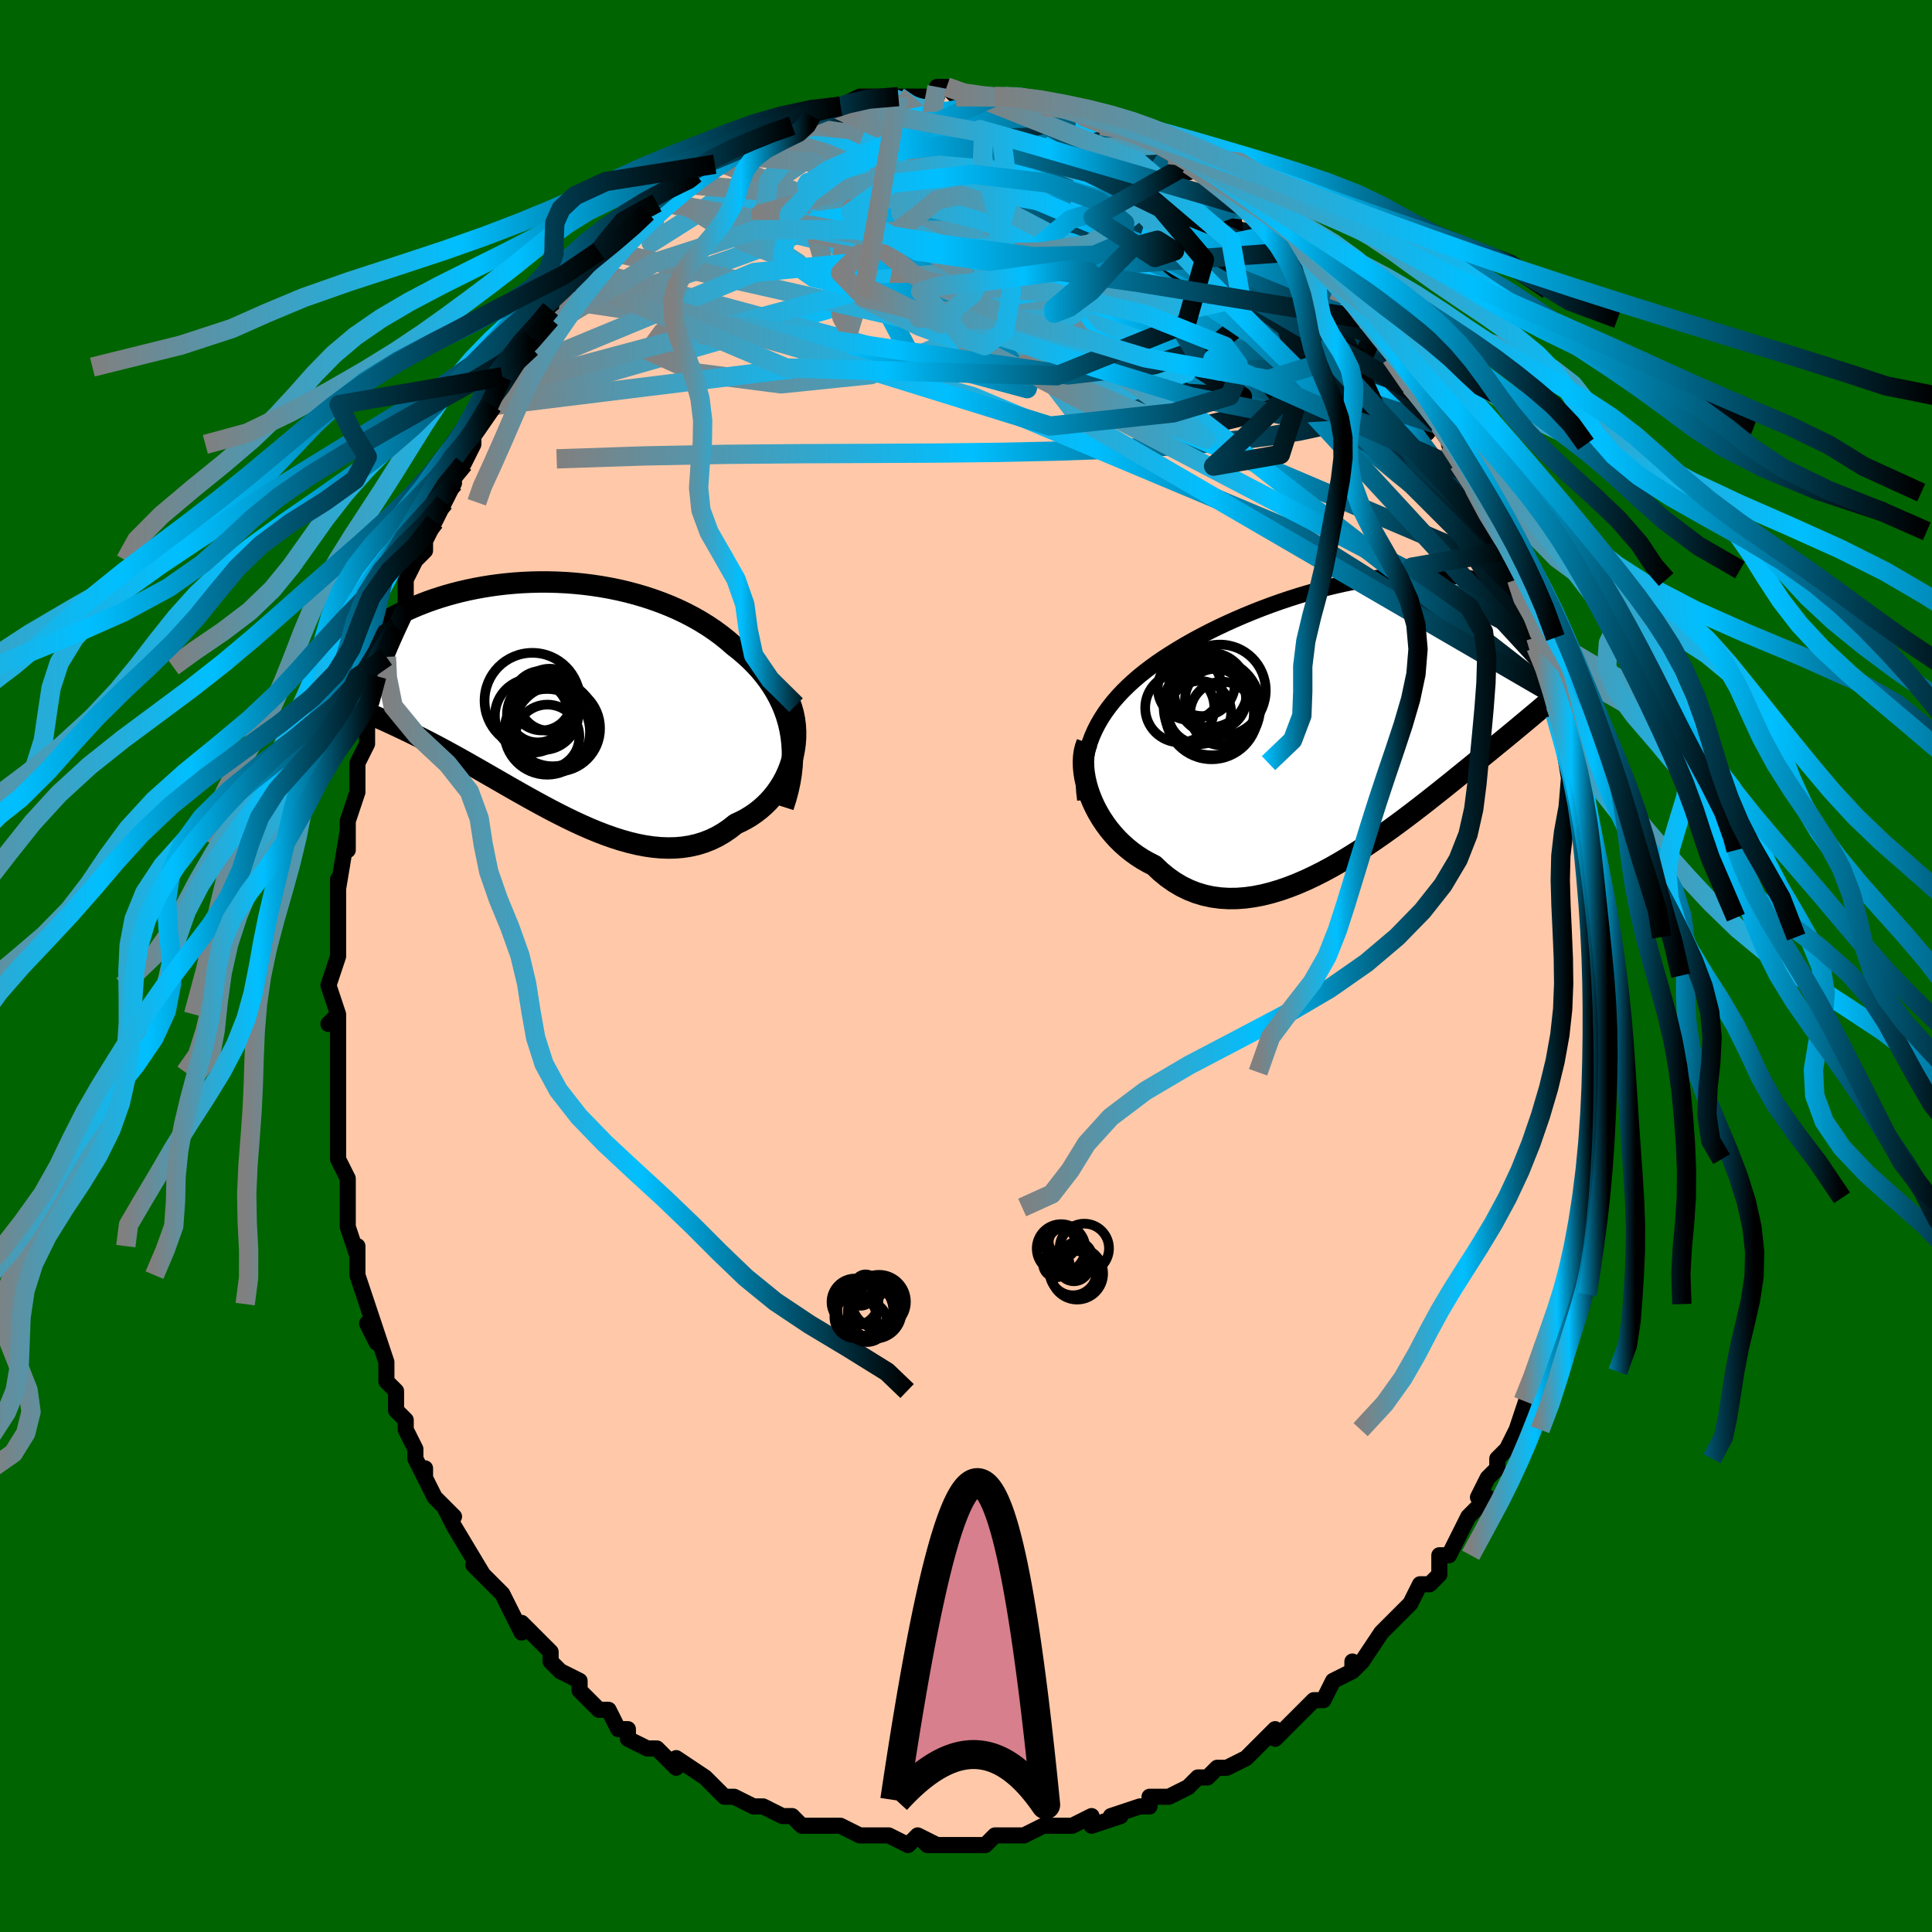 <svg viewBox="-100 -100 200 200" xmlns="http://www.w3.org/2000/svg" width="400" height="400" id="face-svg"><defs><clipPath id="leftEyeClipPath"><polyline points="25.817,3.488,25.655,2.784,25.455,2.097,25.219,1.429,24.948,0.778,24.643,0.145,24.306,-0.47,23.937,-1.067,23.538,-1.645,23.11,-2.206,22.654,-2.749,22.171,-3.274,21.663,-3.781,21.131,-4.269,20.576,-4.74,19.999,-5.193,19.373,-5.739,18.716,-6.266,18.029,-6.771,17.313,-7.254,16.571,-7.714,15.803,-8.151,15.012,-8.564,14.2,-8.953,13.367,-9.317,12.517,-9.656,11.652,-9.97,10.772,-10.259,9.881,-10.522,8.98,-10.761,8.072,-10.973,7.157,-11.161,6.239,-11.324,5.319,-11.462,4.399,-11.576,3.48,-11.666,2.566,-11.733,1.656,-11.777,0.754,-11.799,-0.139,-11.8,-1.022,-11.779,-1.893,-11.739,-2.751,-11.679,-3.595,-11.601,-4.422,-11.505,-5.233,-11.393,-6.025,-11.264,-6.798,-11.122,-7.551,-10.965,-8.284,-10.796,-8.994,-10.615,-9.683,-10.423,-10.348,-10.222,-10.991,-10.013,-11.61,-9.796,-12.205,-9.572,-12.776,-9.344,-13.324,-9.111,-13.847,-8.875,-14.347,-8.637,-14.824,-8.398,-15.277,-8.159,-15.708,-7.92,-16.117,-7.684,-16.505,-7.45,-16.872,-7.22,-17.218,-6.992,-17.545,-6.767,-17.852,-6.544,-18.139,-6.324,-18.407,-6.107,-18.655,-5.894,-18.885,-5.685,-19.095,-5.481,-19.287,-5.282,-19.461,-5.088,-19.616,-4.9,-19.754,-4.718,-19.874,-4.542,-19.978,-4.373,-21.108,0.545,-20.791,0.663,-20.461,0.786,-20.119,0.915,-19.765,1.049,-19.399,1.19,-19.021,1.338,-18.629,1.493,-18.226,1.657,-17.809,1.828,-17.38,2.009,-16.939,2.198,-16.485,2.398,-16.018,2.607,-15.538,2.827,-15.045,3.057,-14.538,3.295,-14.015,3.543,-13.478,3.803,-12.925,4.074,-12.357,4.358,-11.774,4.655,-11.176,4.965,-10.563,5.288,-9.935,5.625,-9.292,5.975,-8.635,6.338,-7.963,6.714,-7.278,7.101,-6.579,7.499,-5.868,7.907,-5.144,8.323,-4.408,8.747,-3.661,9.177,-2.903,9.611,-2.135,10.047,-1.358,10.485,-0.572,10.92,0.222,11.353,1.022,11.779,1.829,12.198,2.64,12.605,3.456,13,4.275,13.379,5.096,13.74,5.918,14.079,6.741,14.395,7.562,14.684,8.381,14.944,9.196,15.172,10.007,15.366,10.812,15.522,11.611,15.638,12.401,15.712,13.181,15.742,13.951,15.726,14.709,15.661,15.454,15.546,16.185,15.379,16.899,15.159,17.597,14.886,18.277,14.559,18.937,14.177,19.576,13.741,20.194,13.252,20.735,13.003,21.258,12.726,21.763,12.421,22.249,12.087,22.714,11.725,23.157,11.337,23.578,10.922,23.974,10.481,24.346,10.016,24.691,9.527,25.008,9.016,25.297,8.484,25.555,7.932,25.781,7.363,25.974,6.778"></polyline></clipPath><clipPath id="rightEyeClipPath"><polyline points="-28.769,1.662,-28.451,1.04,-28.099,0.434,-27.714,-0.158,-27.297,-0.736,-26.85,-1.299,-26.373,-1.849,-25.869,-2.386,-25.338,-2.91,-24.782,-3.421,-24.202,-3.92,-23.599,-4.407,-22.975,-4.882,-22.33,-5.345,-21.666,-5.797,-20.984,-6.237,-20.229,-6.707,-19.447,-7.172,-18.64,-7.629,-17.81,-8.078,-16.958,-8.519,-16.087,-8.95,-15.198,-9.37,-14.293,-9.779,-13.375,-10.176,-12.444,-10.56,-11.504,-10.93,-10.557,-11.284,-9.603,-11.623,-8.646,-11.946,-7.688,-12.251,-6.729,-12.539,-5.773,-12.807,-4.82,-13.057,-3.874,-13.287,-2.934,-13.497,-2.004,-13.687,-1.084,-13.855,-0.177,-14.003,0.717,-14.13,1.595,-14.236,2.458,-14.321,3.303,-14.385,4.129,-14.428,4.935,-14.451,5.721,-14.453,6.486,-14.436,7.229,-14.4,7.948,-14.345,8.645,-14.272,9.317,-14.182,9.966,-14.076,10.59,-13.954,11.19,-13.817,11.766,-13.667,12.317,-13.504,12.843,-13.33,13.346,-13.145,13.825,-12.951,14.28,-12.749,14.713,-12.541,15.124,-12.327,15.513,-12.108,15.882,-11.887,16.23,-11.665,16.56,-11.442,16.872,-11.218,17.165,-10.991,17.44,-10.762,17.697,-10.532,17.936,-10.302,18.158,-10.071,18.363,-9.841,18.551,-9.612,18.723,-9.385,18.879,-9.16,19.02,-8.938,19.145,-8.719,19.256,-8.504,19.352,-8.293,19.853,-2.741,19.589,-2.496,19.314,-2.245,19.026,-1.987,18.726,-1.722,18.413,-1.45,18.088,-1.169,17.749,-0.879,17.397,-0.58,17.031,-0.272,16.651,0.047,16.258,0.377,15.85,0.718,15.427,1.07,14.99,1.434,14.538,1.81,14.07,2.196,13.586,2.594,13.084,3.004,12.565,3.429,12.028,3.868,11.473,4.321,10.899,4.789,10.306,5.273,9.694,5.77,9.063,6.282,8.414,6.808,7.746,7.346,7.059,7.896,6.353,8.456,5.63,9.026,4.889,9.603,4.131,10.186,3.356,10.772,2.566,11.36,1.76,11.947,0.94,12.531,0.107,13.109,-0.738,13.678,-1.595,14.236,-2.463,14.78,-3.339,15.306,-4.223,15.812,-5.114,16.293,-6.011,16.748,-6.911,17.172,-7.814,17.563,-8.717,17.916,-9.62,18.229,-10.521,18.499,-11.417,18.722,-12.309,18.896,-13.193,19.017,-14.069,19.083,-14.934,19.091,-15.786,19.039,-16.625,18.926,-17.449,18.748,-18.255,18.506,-19.042,18.197,-19.809,17.822,-20.553,17.38,-21.274,16.872,-21.97,16.299,-22.64,15.661,-23.246,15.357,-23.833,15.021,-24.401,14.655,-24.948,14.26,-25.473,13.837,-25.975,13.387,-26.453,12.911,-26.906,12.412,-27.333,11.892,-27.731,11.351,-28.101,10.793,-28.442,10.22,-28.751,9.635,-29.027,9.041,-29.27,8.441"></polyline></clipPath><filter id="fuzzy"><feTurbulence id="turbulence" baseFrequency="0.05" numOctaves="3" type="noise" result="noise"></feTurbulence><feDisplacementMap in="SourceGraphic" in2="noise" scale="2"></feDisplacementMap></filter><linearGradient id="rainbowGradient" x1="0%" y1="0%" x2="100%" y2="0%"><stop offset="0%" style="stop-color: rgb(128, 128, 128);  stop-opacity: 1"></stop><stop offset="49.021%" style="stop-color: rgb(0, 191, 255);  stop-opacity: 1"></stop><stop offset="100%" style="stop-color: rgb(0, 0, 0);  stop-opacity: 1"></stop></linearGradient></defs><title>That&#39;s an ugly face</title><desc>CREATED BY XUAN TANG, MORE INFO AT TXSTC55.GITHUB.IO</desc><rect x="-100" y="-100" width="100%" height="100%" opacity="1" fill="rgb(0, 100, 0)"></rect><polyline id="faceContour" points="65,1,65,2,65,3,65,3,65,5,66,7,65,8,65,11,65,10,65,11,65,14,65,15,65,18,65,19,65,19,65,20,64,24,64,25,64,26,64,25,63,29,63,30,63,32,63,31,62,34,62,35,62,34,61,36,61,37,61,39,60,39,59,42,59,43,59,44,58,45,57,48,57,48,57,48,56,50,55,51,55,52,54,53,53,55,54,55,53,56,52,57,51,59,50,61,49,61,49,62,49,63,48,64,47,64,46,66,46,66,44,68,44,68,43,69,43,69,41,72,40,73,40,72,40,73,38,74,37,76,36,76,35,77,35,77,33,79,32,80,32,79,31,80,30,81,29,82,27,83,26,83,25,84,24,84,23,85,24,84,23,85,21,86,19,86,19,87,18,87,15,88,16,88,13,89,13,88,13,88,11,89,11,89,8,89,8,89,6,90,4,90,4,90,3,90,2,91,1,91,0,91,-1,91,-4,91,-5,90,-3,91,-5,90,-6,91,-8,90,-8,90,-11,90,-11,90,-13,89,-13,89,-13,89,-16,89,-16,89,-17,89,-18,88,-19,88,-21,87,-22,87,-22,87,-24,86,-25,86,-25,86,-27,84,-27,84,-30,82,-30,83,-32,81,-31,82,-32,81,-33,81,-35,80,-35,79,-36,79,-37,77,-38,77,-38,77,-40,75,-40,74,-42,73,-43,72,-43,71,-44,70,-44,70,-45,69,-46,68,-46,69,-48,65,-49,64,-49,64,-51,62,-51,62,-50,63,-53,58,-53,58,-54,56,-53,57,-55,55,-56,53,-56,52,-56,53,-57,51,-57,50,-58,48,-58,47,-59,46,-59,44,-59,44,-60,43,-60,41,-61,38,-61,39,-62,37,-61,38,-62,35,-63,32,-63,32,-63,29,-63,30,-64,27,-64,26,-64,24,-64,23,-64,22,-65,20,-65,18,-65,18,-65,15,-65,13,-65,14,-65,11,-65,11,-65,10,-65,5,-66,6,-65,5,-65,5,-66,2,-65,-1,-65,-2,-65,-3,-65,-3,-65,-6,-65,-7,-65,-9,-65,-8,-64,-14,-64,-13,-64,-12,-64,-15,-63,-18,-63,-18,-63,-21,-62,-23,-62,-23,-62,-25,-62,-26,-61,-27,-61,-31,-61,-30,-60,-32,-60,-32,-59,-36,-59,-35,-59,-35,-58,-37,-58,-40,-57,-42,-57,-42,-56,-43,-56,-44,-55,-46,-55,-46,-54,-48,-53,-50,-54,-49,-52,-54,-52,-52,-51,-54,-51,-55,-49,-58,-49,-58,-48,-60,-48,-61,-47,-62,-47,-62,-45,-65,-45,-64,-44,-66,-43,-67,-43,-68,-43,-68,-42,-69,-41,-69,-40,-71,-39,-72,-38,-74,-37,-74,-37,-74,-36,-75,-34,-77,-34,-77,-33,-78,-32,-79,-32,-79,-31,-79,-31,-80,-30,-81,-27,-82,-26,-83,-28,-82,-25,-84,-25,-83,-24,-84,-24,-84,-21,-86,-20,-86,-21,-86,-20,-86,-18,-87,-18,-87,-16,-88,-16,-88,-14,-89,-13,-89,-13,-89,-13,-89,-11,-90,-9,-90,-7,-90,-8,-90,-7,-90,-7,-90,-6,-90,-3,-90,-3,-91,-2,-91,-1,-90,0,-90,1,-90,1,-90,3,-90,4,-90,6,-90,6,-90,6,-90,8,-89,9,-89,10,-89,11,-89,12,-88,12,-88,14,-87,14,-87,14,-87,15,-87,18,-86,19,-86,19,-86,20,-85,21,-84,22,-84,23,-83,23,-83,23,-83,25,-82,27,-81,28,-80,29,-80,29,-79,31,-78,30,-78,33,-76,33,-76,33,-76,35,-74,35,-74,35,-74,37,-72,38,-70,38,-71,39,-69,39,-69,41,-67,41,-67,43,-65,42,-65,45,-63,44,-63,46,-61,46,-60,46,-60,48,-57,47,-59,49,-56,49,-56,50,-55,50,-54,51,-52,52,-51,53,-49,52,-50,54,-47,54,-47,55,-45,56,-43,55,-44,56,-41,57,-40,57,-40,57,-39,58,-38,59,-34,59,-34,59,-33,60,-31,60,-31,61,-28,61,-28,61,-27,61,-26,62,-23,62,-23,63,-21,63,-19,63,-17,64,-16,64,-15,64,-12,64,-12,64,-12,64,-11,64,-10,65,-8,65,-5,65,-3,65,-3,66,-1,65,1,65,2" fill="#ffc9a9" stroke="black" stroke-width="1.667" stroke-linejoin="round" filter="url(#fuzzy)"></polyline><g transform="translate(42.108 -26.075)"><polyline id="rightCountour" points="-28.769,1.662,-28.451,1.04,-28.099,0.434,-27.714,-0.158,-27.297,-0.736,-26.85,-1.299,-26.373,-1.849,-25.869,-2.386,-25.338,-2.91,-24.782,-3.421,-24.202,-3.92,-23.599,-4.407,-22.975,-4.882,-22.33,-5.345,-21.666,-5.797,-20.984,-6.237,-20.229,-6.707,-19.447,-7.172,-18.64,-7.629,-17.81,-8.078,-16.958,-8.519,-16.087,-8.95,-15.198,-9.37,-14.293,-9.779,-13.375,-10.176,-12.444,-10.56,-11.504,-10.93,-10.557,-11.284,-9.603,-11.623,-8.646,-11.946,-7.688,-12.251,-6.729,-12.539,-5.773,-12.807,-4.82,-13.057,-3.874,-13.287,-2.934,-13.497,-2.004,-13.687,-1.084,-13.855,-0.177,-14.003,0.717,-14.13,1.595,-14.236,2.458,-14.321,3.303,-14.385,4.129,-14.428,4.935,-14.451,5.721,-14.453,6.486,-14.436,7.229,-14.4,7.948,-14.345,8.645,-14.272,9.317,-14.182,9.966,-14.076,10.59,-13.954,11.19,-13.817,11.766,-13.667,12.317,-13.504,12.843,-13.33,13.346,-13.145,13.825,-12.951,14.28,-12.749,14.713,-12.541,15.124,-12.327,15.513,-12.108,15.882,-11.887,16.23,-11.665,16.56,-11.442,16.872,-11.218,17.165,-10.991,17.44,-10.762,17.697,-10.532,17.936,-10.302,18.158,-10.071,18.363,-9.841,18.551,-9.612,18.723,-9.385,18.879,-9.16,19.02,-8.938,19.145,-8.719,19.256,-8.504,19.352,-8.293,19.853,-2.741,19.589,-2.496,19.314,-2.245,19.026,-1.987,18.726,-1.722,18.413,-1.45,18.088,-1.169,17.749,-0.879,17.397,-0.58,17.031,-0.272,16.651,0.047,16.258,0.377,15.85,0.718,15.427,1.07,14.99,1.434,14.538,1.81,14.07,2.196,13.586,2.594,13.084,3.004,12.565,3.429,12.028,3.868,11.473,4.321,10.899,4.789,10.306,5.273,9.694,5.77,9.063,6.282,8.414,6.808,7.746,7.346,7.059,7.896,6.353,8.456,5.63,9.026,4.889,9.603,4.131,10.186,3.356,10.772,2.566,11.36,1.76,11.947,0.94,12.531,0.107,13.109,-0.738,13.678,-1.595,14.236,-2.463,14.78,-3.339,15.306,-4.223,15.812,-5.114,16.293,-6.011,16.748,-6.911,17.172,-7.814,17.563,-8.717,17.916,-9.62,18.229,-10.521,18.499,-11.417,18.722,-12.309,18.896,-13.193,19.017,-14.069,19.083,-14.934,19.091,-15.786,19.039,-16.625,18.926,-17.449,18.748,-18.255,18.506,-19.042,18.197,-19.809,17.822,-20.553,17.38,-21.274,16.872,-21.97,16.299,-22.64,15.661,-23.246,15.357,-23.833,15.021,-24.401,14.655,-24.948,14.26,-25.473,13.837,-25.975,13.387,-26.453,12.911,-26.906,12.412,-27.333,11.892,-27.731,11.351,-28.101,10.793,-28.442,10.22,-28.751,9.635,-29.027,9.041,-29.27,8.441" fill="white" stroke="white" stroke-width="0" stroke-linejoin="round" filter="url(#fuzzy)"></polyline></g><g transform="translate(-44.032 -27.955)"><polyline id="leftCountour" points="25.817,3.488,25.655,2.784,25.455,2.097,25.219,1.429,24.948,0.778,24.643,0.145,24.306,-0.47,23.937,-1.067,23.538,-1.645,23.11,-2.206,22.654,-2.749,22.171,-3.274,21.663,-3.781,21.131,-4.269,20.576,-4.74,19.999,-5.193,19.373,-5.739,18.716,-6.266,18.029,-6.771,17.313,-7.254,16.571,-7.714,15.803,-8.151,15.012,-8.564,14.2,-8.953,13.367,-9.317,12.517,-9.656,11.652,-9.97,10.772,-10.259,9.881,-10.522,8.98,-10.761,8.072,-10.973,7.157,-11.161,6.239,-11.324,5.319,-11.462,4.399,-11.576,3.48,-11.666,2.566,-11.733,1.656,-11.777,0.754,-11.799,-0.139,-11.8,-1.022,-11.779,-1.893,-11.739,-2.751,-11.679,-3.595,-11.601,-4.422,-11.505,-5.233,-11.393,-6.025,-11.264,-6.798,-11.122,-7.551,-10.965,-8.284,-10.796,-8.994,-10.615,-9.683,-10.423,-10.348,-10.222,-10.991,-10.013,-11.61,-9.796,-12.205,-9.572,-12.776,-9.344,-13.324,-9.111,-13.847,-8.875,-14.347,-8.637,-14.824,-8.398,-15.277,-8.159,-15.708,-7.92,-16.117,-7.684,-16.505,-7.45,-16.872,-7.22,-17.218,-6.992,-17.545,-6.767,-17.852,-6.544,-18.139,-6.324,-18.407,-6.107,-18.655,-5.894,-18.885,-5.685,-19.095,-5.481,-19.287,-5.282,-19.461,-5.088,-19.616,-4.9,-19.754,-4.718,-19.874,-4.542,-19.978,-4.373,-21.108,0.545,-20.791,0.663,-20.461,0.786,-20.119,0.915,-19.765,1.049,-19.399,1.19,-19.021,1.338,-18.629,1.493,-18.226,1.657,-17.809,1.828,-17.38,2.009,-16.939,2.198,-16.485,2.398,-16.018,2.607,-15.538,2.827,-15.045,3.057,-14.538,3.295,-14.015,3.543,-13.478,3.803,-12.925,4.074,-12.357,4.358,-11.774,4.655,-11.176,4.965,-10.563,5.288,-9.935,5.625,-9.292,5.975,-8.635,6.338,-7.963,6.714,-7.278,7.101,-6.579,7.499,-5.868,7.907,-5.144,8.323,-4.408,8.747,-3.661,9.177,-2.903,9.611,-2.135,10.047,-1.358,10.485,-0.572,10.92,0.222,11.353,1.022,11.779,1.829,12.198,2.64,12.605,3.456,13,4.275,13.379,5.096,13.74,5.918,14.079,6.741,14.395,7.562,14.684,8.381,14.944,9.196,15.172,10.007,15.366,10.812,15.522,11.611,15.638,12.401,15.712,13.181,15.742,13.951,15.726,14.709,15.661,15.454,15.546,16.185,15.379,16.899,15.159,17.597,14.886,18.277,14.559,18.937,14.177,19.576,13.741,20.194,13.252,20.735,13.003,21.258,12.726,21.763,12.421,22.249,12.087,22.714,11.725,23.157,11.337,23.578,10.922,23.974,10.481,24.346,10.016,24.691,9.527,25.008,9.016,25.297,8.484,25.555,7.932,25.781,7.363,25.974,6.778" fill="white" stroke="white" stroke-width="0" stroke-linejoin="round" filter="url(#fuzzy)"></polyline></g><g transform="translate(42.108 -26.075)"><polyline id="rightUpper" points="-29.771,8.868,-29.869,8.055,-29.92,7.265,-29.924,6.496,-29.883,5.749,-29.799,5.022,-29.672,4.315,-29.505,3.625,-29.297,2.954,-29.052,2.3,-28.769,1.662,-28.451,1.04,-28.099,0.434,-27.714,-0.158,-27.297,-0.736,-26.85,-1.299,-26.373,-1.849,-25.869,-2.386,-25.338,-2.91,-24.782,-3.421,-24.202,-3.92,-23.599,-4.407,-22.975,-4.882,-22.33,-5.345,-21.666,-5.797,-20.984,-6.237,-20.229,-6.707,-19.447,-7.172,-18.64,-7.629,-17.81,-8.078,-16.958,-8.519,-16.087,-8.95,-15.198,-9.37,-14.293,-9.779,-13.375,-10.176,-12.444,-10.56,-11.504,-10.93,-10.557,-11.284,-9.603,-11.623,-8.646,-11.946,-7.688,-12.251,-6.729,-12.539,-5.773,-12.807,-4.82,-13.057,-3.874,-13.287,-2.934,-13.497,-2.004,-13.687,-1.084,-13.855,-0.177,-14.003,0.717,-14.13,1.595,-14.236,2.458,-14.321,3.303,-14.385,4.129,-14.428,4.935,-14.451,5.721,-14.453,6.486,-14.436,7.229,-14.4,7.948,-14.345,8.645,-14.272,9.317,-14.182,9.966,-14.076,10.59,-13.954,11.19,-13.817,11.766,-13.667,12.317,-13.504,12.843,-13.33,13.346,-13.145,13.825,-12.951,14.28,-12.749,14.713,-12.541,15.124,-12.327,15.513,-12.108,15.882,-11.887,16.23,-11.665,16.56,-11.442,16.872,-11.218,17.165,-10.991,17.44,-10.762,17.697,-10.532,17.936,-10.302,18.158,-10.071,18.363,-9.841,18.551,-9.612,18.723,-9.385,18.879,-9.16,19.02,-8.938,19.145,-8.719,19.256,-8.504,19.352,-8.293,19.434,-8.087,19.503,-7.886,19.558,-7.69,19.601,-7.499,19.631,-7.314,19.649,-7.135,19.655,-6.963,19.65,-6.796,19.634,-6.635,19.608,-6.48" fill="none" stroke="black" stroke-width="1.667" stroke-linejoin="round" filter="url(#fuzzy)"></polyline><polyline id="rightLower" points="-29.572,2.978,-29.735,3.41,-29.852,3.881,-29.924,4.387,-29.952,4.92,-29.937,5.476,-29.881,6.051,-29.785,6.639,-29.65,7.236,-29.478,7.838,-29.27,8.441,-29.027,9.041,-28.751,9.635,-28.442,10.22,-28.101,10.793,-27.731,11.351,-27.333,11.892,-26.906,12.412,-26.453,12.911,-25.975,13.387,-25.473,13.837,-24.948,14.26,-24.401,14.655,-23.833,15.021,-23.246,15.357,-22.64,15.661,-21.97,16.299,-21.274,16.872,-20.553,17.38,-19.809,17.822,-19.042,18.197,-18.255,18.506,-17.449,18.748,-16.625,18.926,-15.786,19.039,-14.934,19.091,-14.069,19.083,-13.193,19.017,-12.309,18.896,-11.417,18.722,-10.521,18.499,-9.62,18.229,-8.717,17.916,-7.814,17.563,-6.911,17.172,-6.011,16.748,-5.114,16.293,-4.223,15.812,-3.339,15.306,-2.463,14.78,-1.595,14.236,-0.738,13.678,0.107,13.109,0.94,12.531,1.76,11.947,2.566,11.36,3.356,10.772,4.131,10.186,4.889,9.603,5.63,9.026,6.353,8.456,7.059,7.896,7.746,7.346,8.414,6.808,9.063,6.282,9.694,5.77,10.306,5.273,10.899,4.789,11.473,4.321,12.028,3.868,12.565,3.429,13.084,3.004,13.586,2.594,14.07,2.196,14.538,1.81,14.99,1.434,15.427,1.07,15.85,0.718,16.258,0.377,16.651,0.047,17.031,-0.272,17.397,-0.58,17.749,-0.879,18.088,-1.169,18.413,-1.45,18.726,-1.722,19.026,-1.987,19.314,-2.245,19.589,-2.496,19.853,-2.741,20.105,-2.981,20.346,-3.215,20.575,-3.445,20.794,-3.671,21.003,-3.893,21.201,-4.112,21.389,-4.327,21.568,-4.54,21.737,-4.75,21.898,-4.958" fill="none" stroke="black" stroke-width="2.222" stroke-linejoin="round" filter="url(#fuzzy)"></polyline><!--[--><circle r="3.579" cx="-19.979" cy="-0.65" stroke="black" fill="none" stroke-width="1" filter="url(#fuzzy)" clip-path="url(#rightEyeClipPath)"></circle><circle r="4.999" cx="-16.646" cy="-0.738" stroke="black" fill="none" stroke-width="1" filter="url(#fuzzy)" clip-path="url(#rightEyeClipPath)"></circle><circle r="4.799" cx="-16.678" cy="-0.123" stroke="black" fill="none" stroke-width="1" filter="url(#fuzzy)" clip-path="url(#rightEyeClipPath)"></circle><circle r="3.864" cx="-16.845" cy="-2.497" stroke="black" fill="none" stroke-width="1" filter="url(#fuzzy)" clip-path="url(#rightEyeClipPath)"></circle><circle r="3.301" cx="-15.603" cy="-0.057" stroke="black" fill="none" stroke-width="1" filter="url(#fuzzy)" clip-path="url(#rightEyeClipPath)"></circle><circle r="4.747" cx="-15.824" cy="-2.45" stroke="black" fill="none" stroke-width="1" filter="url(#fuzzy)" clip-path="url(#rightEyeClipPath)"></circle><circle r="3.312" cx="-18.943" cy="-2.694" stroke="black" fill="none" stroke-width="1" filter="url(#fuzzy)" clip-path="url(#rightEyeClipPath)"></circle><circle r="3.161" cx="-16.274" cy="-1.53" stroke="black" fill="none" stroke-width="1" filter="url(#fuzzy)" clip-path="url(#rightEyeClipPath)"></circle><circle r="3.383" cx="-17.642" cy="-3.179" stroke="black" fill="none" stroke-width="1" filter="url(#fuzzy)" clip-path="url(#rightEyeClipPath)"></circle><circle r="3.27" cx="-17.927" cy="-0.163" stroke="black" fill="none" stroke-width="1" filter="url(#fuzzy)" clip-path="url(#rightEyeClipPath)"></circle><!--]--></g><g transform="translate(-44.032 -27.955)"><polyline id="leftUpper" points="25.106,11.476,25.386,10.601,25.617,9.744,25.799,8.902,25.934,8.077,26.023,7.27,26.067,6.479,26.067,5.705,26.024,4.948,25.941,4.209,25.817,3.488,25.655,2.784,25.455,2.097,25.219,1.429,24.948,0.778,24.643,0.145,24.306,-0.47,23.937,-1.067,23.538,-1.645,23.11,-2.206,22.654,-2.749,22.171,-3.274,21.663,-3.781,21.131,-4.269,20.576,-4.74,19.999,-5.193,19.373,-5.739,18.716,-6.266,18.029,-6.771,17.313,-7.254,16.571,-7.714,15.803,-8.151,15.012,-8.564,14.2,-8.953,13.367,-9.317,12.517,-9.656,11.652,-9.97,10.772,-10.259,9.881,-10.522,8.98,-10.761,8.072,-10.973,7.157,-11.161,6.239,-11.324,5.319,-11.462,4.399,-11.576,3.48,-11.666,2.566,-11.733,1.656,-11.777,0.754,-11.799,-0.139,-11.8,-1.022,-11.779,-1.893,-11.739,-2.751,-11.679,-3.595,-11.601,-4.422,-11.505,-5.233,-11.393,-6.025,-11.264,-6.798,-11.122,-7.551,-10.965,-8.284,-10.796,-8.994,-10.615,-9.683,-10.423,-10.348,-10.222,-10.991,-10.013,-11.61,-9.796,-12.205,-9.572,-12.776,-9.344,-13.324,-9.111,-13.847,-8.875,-14.347,-8.637,-14.824,-8.398,-15.277,-8.159,-15.708,-7.92,-16.117,-7.684,-16.505,-7.45,-16.872,-7.22,-17.218,-6.992,-17.545,-6.767,-17.852,-6.544,-18.139,-6.324,-18.407,-6.107,-18.655,-5.894,-18.885,-5.685,-19.095,-5.481,-19.287,-5.282,-19.461,-5.088,-19.616,-4.9,-19.754,-4.718,-19.874,-4.542,-19.978,-4.373,-20.064,-4.211,-20.135,-4.055,-20.189,-3.906,-20.228,-3.764,-20.251,-3.63,-20.26,-3.502,-20.254,-3.382,-20.235,-3.269,-20.201,-3.163,-20.155,-3.064" fill="none" stroke="black" stroke-width="2.222" stroke-linejoin="round" filter="url(#fuzzy)"></polyline><polyline id="leftLower" points="25.755,0.584,25.977,1.188,26.15,1.804,26.276,2.429,26.356,3.059,26.393,3.691,26.387,4.322,26.341,4.949,26.255,5.569,26.133,6.179,25.974,6.778,25.781,7.363,25.555,7.932,25.297,8.484,25.008,9.016,24.691,9.527,24.346,10.016,23.974,10.481,23.578,10.922,23.157,11.337,22.714,11.725,22.249,12.087,21.763,12.421,21.258,12.726,20.735,13.003,20.194,13.252,19.576,13.741,18.937,14.177,18.277,14.559,17.597,14.886,16.899,15.159,16.185,15.379,15.454,15.546,14.709,15.661,13.951,15.726,13.181,15.742,12.401,15.712,11.611,15.638,10.812,15.522,10.007,15.366,9.196,15.172,8.381,14.944,7.562,14.684,6.741,14.395,5.918,14.079,5.096,13.74,4.275,13.379,3.456,13,2.64,12.605,1.829,12.198,1.022,11.779,0.222,11.353,-0.572,10.92,-1.358,10.485,-2.135,10.047,-2.903,9.611,-3.661,9.177,-4.408,8.747,-5.144,8.323,-5.868,7.907,-6.579,7.499,-7.278,7.101,-7.963,6.714,-8.635,6.338,-9.292,5.975,-9.935,5.625,-10.563,5.288,-11.176,4.965,-11.774,4.655,-12.357,4.358,-12.925,4.074,-13.478,3.803,-14.015,3.543,-14.538,3.295,-15.045,3.057,-15.538,2.827,-16.018,2.607,-16.485,2.398,-16.939,2.198,-17.38,2.009,-17.809,1.828,-18.226,1.657,-18.629,1.493,-19.021,1.338,-19.399,1.19,-19.765,1.049,-20.119,0.915,-20.461,0.786,-20.791,0.663,-21.108,0.545,-21.414,0.431,-21.708,0.322,-21.991,0.216,-22.262,0.114,-22.522,0.015,-22.771,-0.082,-23.01,-0.176,-23.237,-0.268,-23.455,-0.358,-23.663,-0.447" fill="none" stroke="black" stroke-width="2.222" stroke-linejoin="round" filter="url(#fuzzy)"></polyline><!--[--><circle r="3.831" cx="-0.907" cy="2.048" stroke="black" fill="none" stroke-width="1" filter="url(#fuzzy)" clip-path="url(#leftEyeClipPath)"></circle><circle r="4.446" cx="1.245" cy="2.835" stroke="black" fill="none" stroke-width="1" filter="url(#fuzzy)" clip-path="url(#leftEyeClipPath)"></circle><circle r="3.103" cx="-0.295" cy="1.705" stroke="black" fill="none" stroke-width="1" filter="url(#fuzzy)" clip-path="url(#leftEyeClipPath)"></circle><circle r="4.467" cx="1.684" cy="3.364" stroke="black" fill="none" stroke-width="1" filter="url(#fuzzy)" clip-path="url(#leftEyeClipPath)"></circle><circle r="3.311" cx="0.698" cy="4.207" stroke="black" fill="none" stroke-width="1" filter="url(#fuzzy)" clip-path="url(#leftEyeClipPath)"></circle><circle r="3.215" cx="0.931" cy="0.394" stroke="black" fill="none" stroke-width="1" filter="url(#fuzzy)" clip-path="url(#leftEyeClipPath)"></circle><circle r="3.694" cx="0.205" cy="1.904" stroke="black" fill="none" stroke-width="1" filter="url(#fuzzy)" clip-path="url(#leftEyeClipPath)"></circle><circle r="4.439" cx="0.669" cy="3.714" stroke="black" fill="none" stroke-width="1" filter="url(#fuzzy)" clip-path="url(#leftEyeClipPath)"></circle><circle r="3.085" cx="0.109" cy="0.486" stroke="black" fill="none" stroke-width="1" filter="url(#fuzzy)" clip-path="url(#leftEyeClipPath)"></circle><circle r="4.943" cx="-0.863" cy="0.479" stroke="black" fill="none" stroke-width="1" filter="url(#fuzzy)" clip-path="url(#leftEyeClipPath)"></circle><!--]--></g><g id="hairs"><!--[--><polyline points="4,-90,5.328,-89.962,6.207,-89.792,7.183,-89.488,8.331,-89.122,9.56,-88.744,10.775,-88.362,11.92,-87.969,12.976,-87.565,13.941,-87.172,14.818,-86.819,15.611,-86.533,16.322,-86.324,16.931,-86.187,17.391,-86.108,17.627,-86.073,17.569,-86.075,17.202,-86.117,16.58,-86.216,15.769,-86.412,14.745,-86.772,13.401,-87.354" fill="none" stroke="url(#rainbowGradient)" stroke-width="2" stroke-linejoin="round" filter="url(#fuzzy)"></polyline><polyline points="35,-74,35.593,-73.342,36.599,-72.155,37.544,-71.008,38.389,-69.969,39.198,-68.978,40.013,-67.998,40.832,-67.036,41.622,-66.119,42.344,-65.28,42.962,-64.546,43.447,-63.942,43.773,-63.492,43.922,-63.221,43.884,-63.158,43.659,-63.326,43.254,-63.744,42.672,-64.42,41.897,-65.369,40.891,-66.622,39.607,-68.212,38.062,-70.11,36.44,-72.113" fill="none" stroke="url(#rainbowGradient)" stroke-width="2" stroke-linejoin="round" filter="url(#fuzzy)"></polyline><polyline points="14,-87,14.068,-86.996,14.497,-86.922,15.226,-86.76,15.945,-86.548,16.412,-86.31,16.534,-86.056,16.314,-85.805,15.778,-85.59,14.926,-85.446,13.736,-85.392,12.178,-85.419,10.232,-85.502,7.897,-85.619,5.173,-85.777,2.029,-86.011,-1.618,-86.356,-5.892,-86.795,-10.821,-87.285" fill="none" stroke="url(#rainbowGradient)" stroke-width="2" stroke-linejoin="round" filter="url(#fuzzy)"></polyline><polyline points="54,-47,54.684,-45.442,54.753,-44.63,54.384,-44.326,53.706,-44.416,52.715,-44.914,51.367,-45.822,49.626,-47.119,47.456,-48.805,44.81,-50.936,41.639,-53.599,37.91,-56.874,33.62,-60.799,28.786,-65.374,23.406,-70.585,17.402,-76.423,10.597,-82.898" fill="none" stroke="url(#rainbowGradient)" stroke-width="2" stroke-linejoin="round" filter="url(#fuzzy)"></polyline><polyline points="51,-52,51.619,-51.079,51.546,-50.56,50.951,-50.419,49.905,-50.574,48.351,-51.047,46.201,-51.907,43.407,-53.224,39.97,-55.044,35.905,-57.395,31.188,-60.294,25.738,-63.736,19.449,-67.683,12.278,-72.084,4.318,-76.964,-4.183,-82.521" fill="none" stroke="url(#rainbowGradient)" stroke-width="2" stroke-linejoin="round" filter="url(#fuzzy)"></polyline><polyline points="-13,-89,-12.654,-89.01,-11.411,-89.086,-9.437,-89.123,-7.113,-89.033,-4.731,-88.812,-2.398,-88.499,-0.076,-88.144,2.33,-87.779,4.886,-87.415,7.574,-87.048,10.283,-86.673,12.861,-86.293,15.194,-85.951,17.243,-85.787" fill="none" stroke="url(#rainbowGradient)" stroke-width="2" stroke-linejoin="round" filter="url(#fuzzy)"></polyline><polyline points="6,-90,6.483,-89.733,7.234,-89.32,7.79,-88.926,8.025,-88.504,7.911,-87.993,7.436,-87.372,6.596,-86.653,5.388,-85.853,3.821,-84.98,1.906,-84.026,-0.363,-82.969,-3.028,-81.776,-6.165,-80.409,-9.853,-78.84,-14.134,-77.067,-19,-75.142,-24.408,-73.156,-30.286,-71.185,-36.523,-69.211" fill="none" stroke="url(#rainbowGradient)" stroke-width="2" stroke-linejoin="round" filter="url(#fuzzy)"></polyline><polyline points="48,-57,47.792,-57.542,48.042,-57.033,48.157,-56.415,48.029,-55.837,47.649,-55.322,47.009,-54.913,46.088,-54.663,44.863,-54.601,43.317,-54.731,41.433,-55.043,39.192,-55.533,36.572,-56.209,33.56,-57.091,30.153,-58.2,26.352,-59.551,22.155,-61.141,17.544,-62.95,12.495,-64.949,6.986,-67.125,1.018,-69.515,-5.406,-72.205,-12.286,-75.265,-19.483,-78.717" fill="none" stroke="url(#rainbowGradient)" stroke-width="2" stroke-linejoin="round" filter="url(#fuzzy)"></polyline><polyline points="-25,-83,-24.019,-83.706,-22.598,-84.247,-20.892,-84.611,-19.086,-84.741,-17.164,-84.68,-15.05,-84.501,-12.707,-84.258,-10.15,-83.968,-7.422,-83.627,-4.574,-83.222,-1.646,-82.744,1.337,-82.193,4.371,-81.58,7.463,-80.92,10.611,-80.224,13.794,-79.496,16.961,-78.739,20.054,-77.973,23.033,-77.239,25.902,-76.585,28.738,-75.981,31.724,-75.212" fill="none" stroke="url(#rainbowGradient)" stroke-width="2" stroke-linejoin="round" filter="url(#fuzzy)"></polyline><polyline points="3,-90,4.143,-89.987,5.217,-89.927,6.128,-89.789,7.008,-89.582,7.898,-89.353,8.734,-89.144,9.413,-88.971,9.855,-88.832,10.016,-88.73,9.879,-88.68,9.419,-88.703,8.578,-88.812,7.281,-89.007,5.495,-89.272,3.303,-89.591" fill="none" stroke="url(#rainbowGradient)" stroke-width="2" stroke-linejoin="round" filter="url(#fuzzy)"></polyline><polyline points="44,-63,45.135,-61.489,45.379,-60.474,45.214,-59.67,44.742,-58.983,43.953,-58.362,42.821,-57.764,41.326,-57.165,39.457,-56.558,37.208,-55.958,34.569,-55.388,31.523,-54.873,28.048,-54.428,24.124,-54.055,19.733,-53.747,14.863,-53.497,9.505,-53.306,3.654,-53.175,-2.691,-53.101,-9.535,-53.065,-16.899,-53.036,-24.822,-52.968,-33.329,-52.803,-42.375,-52.5" fill="none" stroke="url(#rainbowGradient)" stroke-width="2" stroke-linejoin="round" filter="url(#fuzzy)"></polyline><polyline points="51,-52,51.815,-50.934,52.324,-50.012,52.719,-49.2,53.081,-48.433,53.366,-47.749,53.513,-47.219,53.483,-46.907,53.27,-46.855,52.882,-47.086,52.325,-47.613,51.589,-48.44,50.659,-49.567,49.513,-51.005,48.132,-52.785,46.5,-54.954,44.603,-57.561,42.428,-60.638,39.944,-64.199,37.092,-68.286,33.874,-72.972" fill="none" stroke="url(#rainbowGradient)" stroke-width="2" stroke-linejoin="round" filter="url(#fuzzy)"></polyline><polyline points="-18,-87,-16.606,-87.689,-15.56,-88.163,-14.654,-88.517,-13.927,-88.757,-13.352,-88.908,-12.868,-88.992,-12.471,-89.005,-12.244,-88.925,-12.314,-88.723,-12.782,-88.379,-13.682,-87.882,-14.976,-87.241,-16.608,-86.487,-18.582,-85.655,-20.99,-84.741,-23.8,-83.719" fill="none" stroke="url(#rainbowGradient)" stroke-width="2" stroke-linejoin="round" filter="url(#fuzzy)"></polyline><polyline points="-49,-58,-4.341,-70.844,14.84,-68.173,13.511,-67.255,3.646,-70.529,-6.214,-75.427,-12.509,-79.544,-14.399,-81.811,-11.998,-82.128,-6.053,-80.998,1.723,-79.375,8.888,-78.303,13.63,-78.071,16.484,-77.421,20.344,-74,26.58,-67.244,26.442,-64.276,-9,-90" fill="none" stroke="url(#rainbowGradient)" stroke-width="2" stroke-linejoin="round" filter="url(#fuzzy)"></polyline><polyline points="21,-84,19.944,-82.338,14.753,-78.118,13.895,-72.07,17.813,-66.516,23.86,-62.495,29.413,-60.114,32.719,-59.13,32.977,-59.349,30.193,-60.828,25.017,-63.689,18.576,-67.685,12.282,-71.982,7.583,-75.469,5.649,-77.367,6.85,-77.668,10.277,-77.022,14.247,-76,18.503,-74.053,26.017,-69.345,37.936,-62.639,37,-72" fill="none" stroke="url(#rainbowGradient)" stroke-width="2" stroke-linejoin="round" filter="url(#fuzzy)"></polyline><polyline points="-31,-79,15.013,-67.764,28.619,-58.937,22.868,-59.285,12.43,-63.729,5.005,-67.186,1.534,-68.007,-0.13,-67.2,-2.157,-66.602,-5.371,-67.503,-9.278,-70.126,-12.789,-73.81,-15.003,-77.555,-15.627,-80.546,-14.942,-82.383,-13.444,-82.999,-11.45,-82.434,-8.92,-80.684,-5.705,-77.785,-2.044,-74.081,1.339,-70.373,4.228,-67.318,7.558,-64.049,6.33,-59.766,-39,-72" fill="none" stroke="url(#rainbowGradient)" stroke-width="2" stroke-linejoin="round" filter="url(#fuzzy)"></polyline><polyline points="12,-88,7.977,-84.005,3.714,-79.072,-4.573,-75.157,-9.978,-70.983,-11.653,-67.307,-12.106,-65.788,-12.844,-67.133,-13.442,-70.549,-12.637,-74.405,-9.369,-77.206,-3.317,-78.204,4.692,-77.554,12.499,-76.227,17.322,-75.636,17.775,-76.657,16.218,-78.211,18.684,-77.195,28.139,-73.158,27,-81" fill="none" stroke="url(#rainbowGradient)" stroke-width="2" stroke-linejoin="round" filter="url(#fuzzy)"></polyline><polyline points="15,-87,14.361,-83.664,19.722,-79.07,23.397,-74.585,26.575,-69.611,27.702,-66.273,24.787,-66.225,18.33,-68.864,11.064,-72.16,5.723,-74.291,3.168,-74.623,2.292,-73.697,1.484,-72.562,0.228,-72.004,-0.633,-72.177,-0.171,-72.811,1.271,-73.632,2.558,-74.239,4.029,-73.259,8.018,-68.657,11.457,-63.796,-20,-86" fill="none" stroke="url(#rainbowGradient)" stroke-width="2" stroke-linejoin="round" filter="url(#fuzzy)"></polyline><polyline points="-7,-90,4.694,-81.877,9.38,-75.833,14.596,-73.823,16.722,-74.345,16.048,-74.968,14.013,-74.772,11.351,-74.053,8.642,-73.178,6.876,-72.182,6.963,-71.16,8.859,-70.63,11.276,-71.251,12.333,-73.114,10.591,-75.366,5.619,-76.752,-2.216,-76.78,-11.94,-76.295,-21.052,-76.537,-23.865,-78.439,-7,-90" fill="none" stroke="url(#rainbowGradient)" stroke-width="2" stroke-linejoin="round" filter="url(#fuzzy)"></polyline><polyline points="61,-28,34.001,-44.977,0.699,-58.943,-21.031,-65.015,-31.407,-65.608,-32.832,-63.671,-27.793,-61.379,-19.148,-60.263,-9.84,-61.217,-2.247,-64.356,2.245,-69.076,3.363,-74.356,1.851,-79.151,-0.842,-82.647,-3.115,-84.331,-3.824,-83.963,-2.686,-81.625,-0.268,-77.987,2.51,-74.643,5.271,-73.914,8.381,-77.367,8.83,-83.66,-8,-90" fill="none" stroke="url(#rainbowGradient)" stroke-width="2" stroke-linejoin="round" filter="url(#fuzzy)"></polyline><polyline points="-32,-79,-32.583,-74.871,-27.433,-78.135,-25.213,-79.773,-24.043,-79.44,-21.208,-78.103,-15.128,-76.466,-6.046,-74.771,4.266,-73.008,13.612,-71.25,20.423,-69.817,24.192,-69.096,25.265,-69.133,24.214,-69.431,21.102,-69.258,15.235,-68.344,6.132,-67.337,-4.329,-67.316,-10.764,-68.343,-8.332,-68.14,-5.796,-63.324,-49,-58" fill="none" stroke="url(#rainbowGradient)" stroke-width="2" stroke-linejoin="round" filter="url(#fuzzy)"></polyline><polyline points="38,-70,12.26,-79.279,2.229,-79.108,-0.784,-78.508,2.364,-78.688,8.653,-78.547,15.342,-77.289,20.925,-75.099,24.537,-72.961,25.619,-71.93,24.094,-72.242,20.196,-72.996,13.683,-72.888,4.163,-71.415,-4.507,-68.85,3.744,-63.257,56,-41" fill="none" stroke="url(#rainbowGradient)" stroke-width="2" stroke-linejoin="round" filter="url(#fuzzy)"></polyline><polyline points="57,-39,50.364,-48.957,40.624,-59.27,30.912,-63.873,21.543,-66.606,14.966,-69.643,13.019,-72.411,15.024,-73.896,18.379,-74.176,20.17,-74.36,18.583,-75.574,13.656,-78.001,7.193,-80.739,1.867,-82.624,-0.204,-83.292,0.765,-83.455,0.545,-84.099,-7.513,-85.57,-18,-87" fill="none" stroke="url(#rainbowGradient)" stroke-width="2" stroke-linejoin="round" filter="url(#fuzzy)"></polyline><polyline points="-7,-90,-2.497,-86.092,6.028,-77.24,10.89,-70.572,9.572,-67.691,5.874,-67.242,2.755,-67.976,0.861,-69.18,0.163,-70.283,0.905,-70.823,3.207,-70.713,6.483,-70.36,9.54,-70.455,11.221,-71.577,11.047,-73.866,9.477,-76.92,7.722,-79.974,7.194,-82.271,8.739,-83.458,12.082,-83.735,16.055,-83.576,19.66,-83.179,22.57,-82.435,23.078,-82.351,15,-87" fill="none" stroke="url(#rainbowGradient)" stroke-width="2" stroke-linejoin="round" filter="url(#fuzzy)"></polyline><polyline points="27,-81,24.23,-66.6,17.75,-60.852,14.289,-59.608,7.64,-62.224,-0.726,-66.998,-7.031,-71.926,-10.088,-75.687,-11.132,-77.891,-11.408,-78.883,-10.796,-79.409,-8.613,-80.206,-5.197,-81.467,-1.945,-82.342,0.813,-80.98,4.916,-75.933,7.367,-70.424,-25,-83" fill="none" stroke="url(#rainbowGradient)" stroke-width="2" stroke-linejoin="round" filter="url(#fuzzy)"></polyline><polyline points="-37,-74,14.531,-62.332,19.146,-70.748,11.213,-79.448,3.661,-83.389,0.355,-82.37,2.445,-77.816,9.673,-71.834,19.917,-66.574,29.627,-63.571,35.435,-63.45,35.616,-66.112,30.399,-71.054,21.637,-77.205,13.138,-82.136,12.585,-81.693,38,-71" fill="none" stroke="url(#rainbowGradient)" stroke-width="2" stroke-linejoin="round" filter="url(#fuzzy)"></polyline><polyline points="-18,-87,20.434,-65.06,19.403,-66.519,12.405,-71.044,8.331,-74.042,5.85,-76.105,3.589,-78.204,1.967,-80.47,1.608,-82.482,2.146,-83.792,2.307,-84.188,0.779,-83.683,-2.917,-82.39,-8.028,-80.441,-12.82,-77.97,-15.368,-75.129,-14.514,-72.084,-10.497,-69.025,-4.807,-66.23,0.844,-64.142,5.95,-63.307,11.802,-64.103,19.472,-66.681,23.019,-72.501,0,-90" fill="none" stroke="url(#rainbowGradient)" stroke-width="2" stroke-linejoin="round" filter="url(#fuzzy)"></polyline><polyline points="9,-89,33.203,-58.01,24.7,-55.948,10.049,-60.81,-1.167,-66.335,-6.727,-70.813,-7.027,-73.388,-4.258,-73.923,-1.345,-73.389,-0.293,-73.356,-1.229,-74.88,-2.809,-77.741,-3.331,-80.598,-1.511,-81.854,3.366,-80.558,11.186,-76.904,19.959,-72.296,24.597,-68.996,17.457,-68.974,-7.853,-70.745,-48,-60" fill="none" stroke="url(#rainbowGradient)" stroke-width="2" stroke-linejoin="round" filter="url(#fuzzy)"></polyline><polyline points="6,-90,1.396,-72.989,14.799,-65.69,19.005,-67.104,17.204,-70.691,15.106,-73.224,14.707,-74.724,15.319,-76.189,15.829,-78.041,16,-79.854,16.498,-80.815,18.226,-80.256,21.658,-77.944,26.482,-74.163,31.585,-69.711,35.242,-65.808,35.534,-63.782,31.027,-64.471,21.728,-67.59,10.02,-71.586,0.911,-74.306,0.687,-73.437,15.161,-63.586,61,-28" fill="none" stroke="url(#rainbowGradient)" stroke-width="2" stroke-linejoin="round" filter="url(#fuzzy)"></polyline><polyline points="60,-31,53.442,-41.325,45.942,-53.386,40.182,-58.373,31.327,-61.021,18.327,-64.839,4.775,-69.897,-4.797,-74.882,-8.266,-78.816,-6.906,-81.426,-4.042,-82.848,-2.421,-83.425,-1.989,-83.556,-0.095,-83.215,4.496,-81.463,4.098,-78.044,-30,-81" fill="none" stroke="url(#rainbowGradient)" stroke-width="2" stroke-linejoin="round" filter="url(#fuzzy)"></polyline><polyline points="-31,-80,-22.887,-74.918,-17.399,-72.765,-19.156,-73.9,-20.936,-77.43,-20.447,-81.25,-18.402,-83.878,-15.648,-84.946,-12.514,-84.634,-9.113,-83.045,-5.528,-80.238,-2.157,-76.995,-0.561,-75.492,-2.737,-78.237,-4.58,-84.343,12,-88" fill="none" stroke="url(#rainbowGradient)" stroke-width="2" stroke-linejoin="round" filter="url(#fuzzy)"></polyline><polyline points="33,-76,24.024,-74.095,13.188,-68.749,2.214,-66.93,-0.051,-64.637,6.746,-61.192,16.596,-59.337,22.803,-61.443,22.032,-67.284,15.163,-74.52,5.732,-80.516,-2.265,-83.823,-5.784,-84.441,-2.875,-82.954,7.823,-78.713,27.302,-66.506,60,-31" fill="none" stroke="url(#rainbowGradient)" stroke-width="2" stroke-linejoin="round" filter="url(#fuzzy)"></polyline><polyline points="61,-28,11.866,-56.541,1.237,-70.406,-4.471,-76.154,-7.408,-77.387,-5.942,-76.94,-1.081,-76.344,4.262,-75.943,7.384,-75.623,7.033,-75.377,3.593,-75.342,-1.374,-75.506,-5.951,-75.521,-8.779,-74.929,-9.53,-73.612,-8.535,-72.045,-5.791,-71.025,-0.547,-70.961,7.373,-71.32,15.21,-70.91,17.763,-69.118,16.927,-66.26,49,-56" fill="none" stroke="url(#rainbowGradient)" stroke-width="2" stroke-linejoin="round" filter="url(#fuzzy)"></polyline><polyline points="50,-55,37.942,-66.439,24.899,-73.031,16.314,-77.01,15.053,-77.284,17.946,-74.961,20.442,-72.194,20.116,-70.275,17.296,-69.304,13.816,-68.933,11.464,-68.998,10.942,-69.555,11.518,-70.639,11.349,-72.146,8.43,-73.886,1.916,-75.579,-6.837,-76.784,-14.212,-76.975,-15.477,-75.846,-6.721,-73.439,12.599,-69.606,35.844,-63.735,46,-60" fill="none" stroke="url(#rainbowGradient)" stroke-width="2" stroke-linejoin="round" filter="url(#fuzzy)"></polyline><polyline points="42,-65,40.093,-60.825,26.182,-61.596,14.099,-66.7,9.782,-71.951,11.238,-75.211,15.433,-75.783,20.109,-73.806,23.16,-70.374,22.775,-67.381,18.551,-66.699,11.958,-69.131,5.302,-73.885,0.36,-78.922,-1.194,-82.02,4.049,-81.981,18.846,-79.44,31,-78" fill="none" stroke="url(#rainbowGradient)" stroke-width="2" stroke-linejoin="round" filter="url(#fuzzy)"></polyline><polyline points="-21,-86,-14.645,-84.186,-5.023,-80.259,3.193,-76.512,8.616,-75.575,11.392,-76.93,13.402,-78.383,16.171,-78.15,19.48,-75.919,21.668,-72.836,21,-70.703,16.989,-70.877,10.822,-73.451,4.705,-77.219,0.705,-80.403,-0.086,-81.663,2.216,-80.771,6.078,-78.609,8.218,-76.601,5.523,-75.52,4.569,-73.522,41,-67" fill="none" stroke="url(#rainbowGradient)" stroke-width="2" stroke-linejoin="round" filter="url(#fuzzy)"></polyline><polyline points="20,-85,11.178,-84.598,20.646,-76.094,30.163,-69.06,32.792,-67.563,29.051,-69.833,22.262,-72.656,15.708,-74.058,11.233,-73.682,9.14,-71.954,9.192,-69.206,11.628,-65.42,16.702,-60.748,22.713,-56.353,24.871,-54.54,18.303,-57.149,6.047,-62.256,7.883,-60.711,59,-34" fill="none" stroke="url(#rainbowGradient)" stroke-width="2" stroke-linejoin="round" filter="url(#fuzzy)"></polyline><polyline points="35,-74,42.343,-57.889,35.251,-60.346,22.135,-65.466,8.427,-70.249,-0.817,-73.844,-4.352,-76.289,-4.359,-77.887,-3.819,-78.818,-4.45,-79.134,-6.317,-78.943,-8.57,-78.521,-10.385,-78.226,-11.441,-78.263,-11.79,-78.468,-11.326,-78.337,-9.343,-77.373,-4.75,-75.545,2.897,-73.458,12.258,-72.103,20.23,-72.771,23.721,-77.034,29,-79" fill="none" stroke="url(#rainbowGradient)" stroke-width="2" stroke-linejoin="round" filter="url(#fuzzy)"></polyline><polyline points="6,-90,-9.142,-87.09,-11.18,-81.951,-9.022,-75.293,-8.092,-70.548,-8.132,-68.844,-6.895,-68.992,-3.923,-69.401,-0.873,-69.465,0.437,-69.559,-0.096,-70.161,-0.529,-71.226,1.789,-72.349,8.083,-73.178,16.604,-73.247,22.164,-71.895,14.233,-70.761,-31,-79" fill="none" stroke="url(#rainbowGradient)" stroke-width="2" stroke-linejoin="round" filter="url(#fuzzy)"></polyline><polyline points="43,-65,36.284,-67.526,22.019,-75.383,14.163,-78.524,14.891,-76.965,20.072,-73.51,25.092,-70.472,27.945,-68.622,29.068,-67.654,29.701,-67.086,30.642,-66.718,32.005,-66.538,33.586,-66.451,35.187,-66.243,36.646,-65.757,37.744,-65.05,38.237,-64.343,37.99,-63.829,36.996,-63.569,35.047,-63.561,31.244,-63.732,23.815,-63.793,10.663,-64.14,-7.1,-69.683,-3,-91" fill="none" stroke="url(#rainbowGradient)" stroke-width="2" stroke-linejoin="round" filter="url(#fuzzy)"></polyline><polyline points="12,-88,-4.82,-87.367,-2.216,-85.809,5.425,-82.848,11.747,-79.906,16.371,-77.349,20.234,-75.148,23.36,-73.49,25.403,-72.43,26.624,-71.581,27.725,-70.428,28.827,-68.781,28.83,-66.762,26.006,-64.484,19.513,-62.239,10.548,-61.187,-0.795,-62.83,-42,-69" fill="none" stroke="url(#rainbowGradient)" stroke-width="2" stroke-linejoin="round" filter="url(#fuzzy)"></polyline><polyline points="11,-89,13.841,-87.454,12.341,-87.042,11.953,-84.613,12.201,-79.992,10.572,-74.822,6.344,-70.714,1.11,-68.267,-3.016,-67.24,-4.866,-67.068,-4.23,-67.079,-1.077,-66.522,4.806,-64.807,13.312,-61.967,23.271,-58.926,32.448,-57.113,38.651,-57.476,41.187,-59.623,41.243,-61.965,40.223,-63.279,36.468,-65.076,22.575,-72.399,-14,-89" fill="none" stroke="url(#rainbowGradient)" stroke-width="2" stroke-linejoin="round" filter="url(#fuzzy)"></polyline><polyline points="3,-90,19.255,-81.079,24.478,-74.826,20.838,-73.76,15.386,-75.1,10.152,-76.711,4.119,-77.782,-3.006,-78.183,-10.025,-77.957,-15.506,-77.109,-18.653,-75.605,-18.961,-73.518,-15.762,-71.259,-8.989,-69.691,-0.876,-69.811,3.393,-71.775,-2.385,-73.703,-21.921,-71.792,-48,-61" fill="none" stroke="url(#rainbowGradient)" stroke-width="2" stroke-linejoin="round" filter="url(#fuzzy)"></polyline><polyline points="38,-70,32.545,-52.956,25.632,-51.744,28.377,-54.257,32.61,-58.38,34.384,-62.626,33.122,-66.192,29.596,-68.795,25.418,-70.085,22.452,-69.708,21.692,-67.845,22.587,-65.427,23.679,-63.596,24.13,-62.852,24.592,-62.683,26.139,-62.107,28.049,-60.718,27.294,-59.009,21.457,-57.26,8.704,-55.892,-40,-71" fill="none" stroke="url(#rainbowGradient)" stroke-width="2" stroke-linejoin="round" filter="url(#fuzzy)"></polyline><polyline points="47,-59,24.996,-71.824,6.712,-79.525,0.625,-82.962,0.514,-83.666,0.269,-82.894,-1.984,-81.445,-5.048,-79.762,-6.759,-77.978,-5.385,-75.945,-0.374,-73.465,7.296,-70.702,15.362,-68.399,21.18,-67.56,22.786,-68.73,19.341,-71.514,10.974,-74.844,-0.79,-77.792,-11.556,-80.298,-15.912,-83.234,-25,-84" fill="none" stroke="url(#rainbowGradient)" stroke-width="2" stroke-linejoin="round" filter="url(#fuzzy)"></polyline><polyline points="56,-41,29.62,-65.338,23.311,-69.643,19.39,-70.609,14.403,-72.65,8.561,-75.834,3.229,-78.63,-0.645,-79.816,-3.106,-79.244,-5.071,-77.599,-7.647,-75.684,-10.919,-73.813,-12.979,-71.747,-10.549,-69.245,-1.835,-66.956,10.1,-66.936,17.837,-71.289,19.518,-76.922,39,-69" fill="none" stroke="url(#rainbowGradient)" stroke-width="2" stroke-linejoin="round" filter="url(#fuzzy)"></polyline><polyline points="21,-84,14.248,-73.949,-4.388,-74.458,-15.886,-76.634,-21.049,-77.496,-21.247,-77.857,-17.556,-78.874,-11.946,-80.584,-6.523,-82.236,-2.127,-83.078,1.918,-82.795,6.628,-81.561,11.865,-79.962,15.966,-78.78,17.014,-78.472,14.713,-78.477,10.803,-77.267,7.097,-74.167,6.167,-71.951,35,-74" fill="none" stroke="url(#rainbowGradient)" stroke-width="2" stroke-linejoin="round" filter="url(#fuzzy)"></polyline><polyline points="1,-90,17.631,-83.389,27.413,-75.075,28.45,-69.171,22.856,-67.915,16.12,-69.711,11.499,-71.937,8.569,-73.244,5.935,-73.723,3.884,-73.872,4.188,-73.878,7.744,-73.915,12.832,-74.733,16.33,-76.954,18.005,-78.29,25.414,-70.571,57,-39" fill="none" stroke="url(#rainbowGradient)" stroke-width="2" stroke-linejoin="round" filter="url(#fuzzy)"></polyline><polyline points="3,-90,-14.237,-82.399,-16.485,-80.887,-16.353,-81.11,-15.668,-81.308,-15.877,-80.364,-17.167,-78.667,-18.365,-77.529,-18.247,-77.922,-16.441,-79.778,-13.203,-82.203,-8.713,-84.141,-2.825,-84.904,4.507,-84.25,12.66,-82.144,20.148,-78.482,24.685,-73.115,22.817,-66.514,9.404,-61.1,-18.617,-61.909,-40,-71" fill="none" stroke="url(#rainbowGradient)" stroke-width="2" stroke-linejoin="round" filter="url(#fuzzy)"></polyline><polyline points="55,-44,37.026,-63.762,36.607,-62.347,31.296,-60.706,18.534,-62.96,4.468,-67.235,-5.163,-71.384,-8.672,-74.196,-7.577,-75.164,-4.373,-74.359,-1.146,-72.447,0.781,-70.51,1.079,-69.516,0.897,-69.685,2.758,-70.218,8.877,-69.75,18.498,-67.461,26.795,-64.154,28.175,-62.265,25.559,-62.838,52,-51" fill="none" stroke="url(#rainbowGradient)" stroke-width="2" stroke-linejoin="round" filter="url(#fuzzy)"></polyline><polyline points="31,-78,6.858,-85.05,1.433,-86.583,1.731,-86.269,1.791,-85.376,1.719,-83.619,2.556,-80.26,3.952,-75.279,4.707,-69.842,3.99,-65.742,1.95,-64.213,-0.39,-65.016,-1.698,-66.686,-1.211,-68.006,0.627,-69.529,2.686,-73.244,4.435,-79.754,3.663,-85.908,-13,-89" fill="none" stroke="url(#rainbowGradient)" stroke-width="2" stroke-linejoin="round" filter="url(#fuzzy)"></polyline><polyline points="-45,-64,-41.664,-67.14,-32.314,-72.783,-21.665,-76.225,-11.51,-76.216,-1.72,-74.602,7.005,-73.435,13.284,-73.577,16.362,-74.891,16.42,-76.899,13.81,-79.128,8.504,-81.053,0.702,-81.949,-7.698,-81.017,-11.949,-78.016,-5.009,-73.998,17.643,-70.786,41,-67" fill="none" stroke="url(#rainbowGradient)" stroke-width="2" stroke-linejoin="round" filter="url(#fuzzy)"></polyline><polyline points="-7,-90,-10.487,-70.317,-2.594,-66.473,-3.172,-68.281,-4.702,-69.831,-2.841,-70.393,1.767,-70.846,6.967,-71.552,10.964,-72.08,12.757,-71.854,12.296,-70.768,10.55,-69.272,9.08,-68.029,9.101,-67.572,10.695,-68.183,12.97,-69.883,15.125,-72.295,17.279,-74.455,19.808,-75.128,21.586,-74.018,19.557,-73.344,13.166,-77.483,23,-83" fill="none" stroke="url(#rainbowGradient)" stroke-width="2" stroke-linejoin="round" filter="url(#fuzzy)"></polyline><polyline points="-1,-90,0.978,-89.997,2.974,-89.956,4.889,-89.813,6.747,-89.539,8.591,-89.139,10.446,-88.638,12.327,-88.058,14.243,-87.411,16.195,-86.701,18.183,-85.92,20.207,-85.061,22.262,-84.119,24.338,-83.089,26.416,-81.975,28.477,-80.78,30.507,-79.507,32.498,-78.157,34.449,-76.728,36.364,-75.216,38.258,-73.619,40.161,-71.939,42.118,-70.188,44.165,-68.388,46.305,-66.569,48.487,-64.767,50.619,-63.024,52.615,-61.383,54.469,-59.842,56.298,-58.236,58.236,-56" fill="none" stroke="url(#rainbowGradient)" stroke-width="2" stroke-linejoin="round" filter="url(#fuzzy)"></polyline><polyline points="-1,-90,1.007,-89.998,3.2,-89.961,5.347,-89.829,7.349,-89.569,9.274,-89.184,11.261,-88.697,13.427,-88.132,15.812,-87.505,18.389,-86.822,21.12,-86.075,24.008,-85.254,27.101,-84.35,30.428,-83.359,33.919,-82.281,37.368,-81.122,40.511,-79.892,43.208,-78.596,45.639,-77.239,48.335,-75.822,51.889,-74.339,56.303,-72.66,60.248,-70" fill="none" stroke="url(#rainbowGradient)" stroke-width="2" stroke-linejoin="round" filter="url(#fuzzy)"></polyline><polyline points="-2,-91,-0.226,-90.372,1.725,-90.091,3.958,-89.86,6.304,-89.555,8.567,-89.148,10.643,-88.653,12.55,-88.093,14.391,-87.485,16.294,-86.829,18.352,-86.116,20.601,-85.335,23.035,-84.475,25.623,-83.527,28.335,-82.488,31.158,-81.359,34.089,-80.146,37.124,-78.862,40.255,-77.521,43.461,-76.134,46.698,-74.704,49.895,-73.221,52.955,-71.67,55.803,-70.032,58.477,-68.287,61.203,-66.414,64.37,-64.392,68.307,-62.207,72.875,-59.891,77.273,-57.63,81.628,-56" fill="none" stroke="url(#rainbowGradient)" stroke-width="2" stroke-linejoin="round" filter="url(#fuzzy)"></polyline><polyline points="-7,-90,-10.106,-89.731,-12.266,-89.24,-14.087,-88.638,-15.833,-87.944,-17.569,-87.187,-19.294,-86.384,-21,-85.535,-22.691,-84.624,-24.37,-83.632,-26.038,-82.547,-27.689,-81.37,-29.315,-80.105,-30.91,-78.759,-32.473,-77.335,-34.002,-75.833,-35.497,-74.255,-36.956,-72.608,-38.375,-70.905,-39.748,-69.158,-41.069,-67.372,-42.331,-65.539,-43.523,-63.638,-44.64,-61.634,-45.698,-59.483,-46.739,-57.149,-47.824,-54.633,-48.972,-52.039,-50.067,-49.645,-50.646,-48" fill="none" stroke="url(#rainbowGradient)" stroke-width="2" stroke-linejoin="round" filter="url(#fuzzy)"></polyline><polyline points="-13,-89,-15.937,-88.671,-19.16,-87.983,-21.957,-87.183,-24.293,-86.336,-26.568,-85.444,-28.962,-84.513,-31.376,-83.56,-33.662,-82.593,-35.806,-81.603,-37.948,-80.57,-40.28,-79.469,-42.955,-78.282,-46.074,-76.992,-49.723,-75.592,-53.979,-74.087,-58.801,-72.494,-63.861,-70.848,-68.546,-69.199,-72.409,-67.585,-76.001,-65.99,-81.267,-64.272,-90.434,-62" fill="none" stroke="url(#rainbowGradient)" stroke-width="2" stroke-linejoin="round" filter="url(#fuzzy)"></polyline><polyline points="-13,-89,-14.583,-88.661,-17.242,-87.961,-19.772,-87.149,-21.848,-86.287,-23.793,-85.379,-25.953,-84.436,-28.41,-83.468,-31.002,-82.479,-33.499,-81.456,-35.774,-80.38,-37.876,-79.23,-39.986,-77.989,-42.304,-76.65,-44.952,-75.215,-47.931,-73.692,-51.143,-72.098,-54.433,-70.449,-57.635,-68.754,-60.599,-67.009,-63.22,-65.198,-65.47,-63.296,-67.436,-61.284,-69.323,-59.155,-71.396,-56.909,-73.866,-54.546,-76.794,-52.048,-80.052,-49.4,-83.297,-46.665,-85.843,-44.101,-87.008,-42" fill="none" stroke="url(#rainbowGradient)" stroke-width="2" stroke-linejoin="round" filter="url(#fuzzy)"></polyline><polyline points="-13,-89,-15.555,-88.665,-17.068,-87.971,-18.426,-87.163,-19.925,-86.307,-21.65,-85.407,-23.624,-84.469,-25.867,-83.507,-28.395,-82.528,-31.16,-81.519,-34.017,-80.461,-36.753,-79.331,-39.197,-78.112,-41.312,-76.793,-43.211,-75.372,-45.077,-73.857,-47.054,-72.269,-49.176,-70.631,-51.403,-68.962,-53.71,-67.263,-56.164,-65.513,-58.92,-63.668,-62.124,-61.687,-65.824,-59.553,-69.964,-57.311,-74.411,-55.175,-78.741,-54" fill="none" stroke="url(#rainbowGradient)" stroke-width="2" stroke-linejoin="round" filter="url(#fuzzy)"></polyline><polyline points="-16,-88,-16.496,-87.089,-17.37,-86.28,-19.041,-85.459,-20.73,-84.564,-22.02,-83.562,-22.851,-82.446,-23.351,-81.225,-23.743,-79.917,-24.27,-78.532,-25.104,-77.072,-26.269,-75.536,-27.629,-73.926,-28.929,-72.252,-29.9,-70.522,-30.353,-68.74,-30.249,-66.904,-29.698,-65.001,-28.913,-63.015,-28.128,-60.931,-27.539,-58.748,-27.26,-56.478,-27.297,-54.154,-27.524,-51.817,-27.681,-49.497,-27.442,-47.2,-26.592,-44.894,-25.228,-42.523,-23.815,-40.038,-22.9,-37.434,-22.543,-34.776,-21.983,-32.167,-20.267,-29.645,-17.594,-27" fill="none" stroke="url(#rainbowGradient)" stroke-width="2" stroke-linejoin="round" filter="url(#fuzzy)"></polyline><polyline points="-18,-87,-20.176,-86.224,-22.103,-85.446,-24.166,-84.562,-26.2,-83.557,-28.093,-82.425,-29.836,-81.186,-31.481,-79.86,-33.11,-78.46,-34.802,-76.986,-36.604,-75.435,-38.534,-73.812,-40.579,-72.124,-42.712,-70.379,-44.886,-68.58,-47.048,-66.722,-49.133,-64.793,-51.087,-62.781,-52.877,-60.677,-54.508,-58.486,-56.018,-56.222,-57.465,-53.911,-58.909,-51.578,-60.392,-49.239,-61.923,-46.892,-63.472,-44.522,-64.978,-42.106,-66.37,-39.629,-67.6,-37.096,-68.673,-34.53,-69.661,-31.964,-70.679,-29.411,-71.848,-26.852,-73.241,-24.218,-74.838,-21.417,-76.493,-18.416,-77.928,-15.419,-78.88,-13" fill="none" stroke="url(#rainbowGradient)" stroke-width="2" stroke-linejoin="round" filter="url(#fuzzy)"></polyline><polyline points="-28,-82,-28.758,-81.411,-30.952,-80.336,-33.153,-79.148,-35.248,-77.872,-37.294,-76.483,-39.22,-74.984,-40.956,-73.398,-42.523,-71.753,-44.005,-70.073,-45.483,-68.358,-47.021,-66.594,-48.668,-64.754,-50.475,-62.815,-52.489,-60.761,-54.726,-58.59,-57.145,-56.306,-59.644,-53.918,-62.08,-51.443,-64.325,-48.907,-66.32,-46.353,-68.114,-43.826,-69.865,-41.364,-71.807,-38.989,-74.153,-36.728,-76.938,-34.615,-79.842,-32.635,-82.098,-31" fill="none" stroke="url(#rainbowGradient)" stroke-width="2" stroke-linejoin="round" filter="url(#fuzzy)"></polyline><polyline points="-26,-83,-37.301,-81.205,-40.468,-79.745,-41.917,-78.375,-42.563,-76.932,-42.624,-75.378,-42.654,-73.727,-43.264,-72.007,-44.852,-70.243,-47.501,-68.44,-50.994,-66.588,-54.9,-64.668,-58.737,-62.656,-62.149,-60.544,-65.014,-58.335,-67.436,-56.052,-69.647,-53.727,-71.884,-51.39,-74.327,-49.054,-77.1,-46.716,-80.298,-44.353,-83.987,-41.942,-88.141,-39.469,-92.57,-36.941,-96.922,-34.383,-100.837,-31.821,-104.194,-29.264,-107.301,-26.687,-110.834,-24.032,-115.427,-21.233,-121.058,-18.261,-126.574,-15.161,-130.097,-11.937,-131.73,-8" fill="none" stroke="url(#rainbowGradient)" stroke-width="2" stroke-linejoin="round" filter="url(#fuzzy)"></polyline><polyline points="-32,-79,-35.437,-77.126,-36.894,-75.39,-38.264,-73.655,-39.88,-71.878,-41.685,-70.082,-43.626,-68.269,-45.721,-66.416,-48.05,-64.489,-50.719,-62.462,-53.796,-60.324,-57.263,-58.086,-61.005,-55.779,-64.855,-53.437,-68.675,-51.086,-72.41,-48.735,-76.085,-46.376,-79.749,-43.989,-83.38,-41.557,-86.839,-39.075,-89.887,-36.547,-92.274,-33.985,-93.861,-31.397,-94.712,-28.78,-95.113,-26.116,-95.511,-23.386,-96.39,-20.576,-98.135,-17.69,-100.921,-14.759,-104.651,-11.832,-108.997,-8.959,-113.512,-6.176,-117.768,-3.486,-121.417,-0.863,-124.096,1.684,-125.647,3.921,-128.354,5" fill="none" stroke="url(#rainbowGradient)" stroke-width="2" stroke-linejoin="round" filter="url(#fuzzy)"></polyline><polyline points="-33,-78,-34.513,-76.566,-36.442,-74.906,-38.507,-73.215,-40.611,-71.504,-42.694,-69.789,-44.761,-68.062,-46.828,-66.285,-48.873,-64.418,-50.871,-62.434,-52.856,-60.327,-54.95,-58.101,-57.325,-55.769,-60.123,-53.349,-63.371,-50.866,-66.942,-48.349,-70.588,-45.832,-74.029,-43.341,-77.061,-40.89,-79.618,-38.473,-81.779,-36.066,-83.722,-33.627,-85.665,-31.109,-87.831,-28.478,-90.415,-25.726,-93.516,-22.879,-97.075,-19.995,-100.859,-17.148,-104.512,-14.419,-107.617,-11.815,-110.012,-9.096,-113.836,-6" fill="none" stroke="url(#rainbowGradient)" stroke-width="2" stroke-linejoin="round" filter="url(#fuzzy)"></polyline><polyline points="-38,-74,-41.653,-71.521,-45.373,-69.615,-48.676,-67.924,-51.888,-66.22,-55.366,-64.394,-58.945,-62.415,-62.327,-60.295,-65.423,-58.053,-68.345,-55.708,-71.247,-53.275,-74.237,-50.778,-77.373,-48.249,-80.643,-45.727,-83.956,-43.241,-87.156,-40.808,-90.12,-38.418,-92.866,-36.044,-95.582,-33.638,-98.542,-31.145,-101.979,-28.525,-106.007,-25.768,-110.613,-22.906,-115.69,-19.998,-121.036,-17.132,-126.272,-14.461,-130.743,-12.096,-134.27,-9" fill="none" stroke="url(#rainbowGradient)" stroke-width="2" stroke-linejoin="round" filter="url(#fuzzy)"></polyline><polyline points="-43,-68,-44.287,-66.461,-46.069,-64.499,-47.555,-62.459,-48.904,-60.3,-50.31,-57.995,-51.849,-55.596,-53.546,-53.188,-55.428,-50.829,-57.536,-48.521,-59.893,-46.227,-62.475,-43.897,-65.214,-41.495,-68.033,-39.018,-70.888,-36.486,-73.802,-33.932,-76.85,-31.373,-80.116,-28.807,-83.615,-26.202,-87.232,-23.517,-90.742,-20.72,-93.91,-17.811,-96.633,-14.832,-99.003,-11.856,-101.246,-8.965,-103.662,-6.236,-106.813,-3.776,-111.732,-2" fill="none" stroke="url(#rainbowGradient)" stroke-width="2" stroke-linejoin="round" filter="url(#fuzzy)"></polyline><polyline points="-43,-67,-45.158,-64.515,-47.83,-62.44,-51.378,-60.326,-55.517,-58.025,-59.816,-55.602,-64.001,-53.175,-67.851,-50.821,-71.16,-48.544,-73.899,-46.293,-76.351,-44.002,-79.05,-41.623,-82.572,-39.152,-87.268,-36.618,-93.039,-34.068,-99.253,-31.536,-104.941,-29.024,-109.358,-26.493,-112.63,-23.874,-115.905,-21.097,-120.424,-18.145,-126.014,-15.077,-130.993,-11.895,-137.057,-8" fill="none" stroke="url(#rainbowGradient)" stroke-width="2" stroke-linejoin="round" filter="url(#fuzzy)"></polyline><polyline points="63,-21,63.522,-17.75,63.916,-15.139,64.35,-12.686,64.801,-10.147,65.174,-7.472,65.422,-4.723,65.563,-1.975,65.648,0.737,65.719,3.415,65.792,6.077,65.86,8.741,65.899,11.415,65.879,14.102,65.779,16.793,65.593,19.478,65.33,22.143,65.003,24.777,64.621,27.373,64.179,29.931,63.662,32.452,63.055,34.943,62.356,37.41,61.581,39.852,60.758,42.257,59.913,44.602,59.063,46.862,58.202,49.028,57.308,51.122,56.349,53.205,55.278,55.371,53.97,57.808,52.24,61" fill="none" stroke="url(#rainbowGradient)" stroke-width="2" stroke-linejoin="round" filter="url(#fuzzy)"></polyline><polyline points="-45,-64,-46.875,-62.254,-48.714,-60.304,-50.302,-58.006,-51.68,-55.535,-52.986,-53.075,-54.271,-50.719,-55.512,-48.461,-56.708,-46.231,-57.908,-43.953,-59.165,-41.579,-60.477,-39.105,-61.772,-36.569,-62.96,-34.019,-63.996,-31.492,-64.915,-28.988,-65.813,-26.464,-66.79,-23.851,-67.901,-21.077,-69.145,-18.127,-70.483,-15.065,-71.927,-11.889,-73.861,-8" fill="none" stroke="url(#rainbowGradient)" stroke-width="2" stroke-linejoin="round" filter="url(#fuzzy)"></polyline><polyline points="-45,-65,-46.637,-62.4,-48.143,-60.044,-49.89,-57.687,-51.852,-55.265,-53.849,-52.756,-55.707,-50.183,-57.321,-47.596,-58.674,-45.041,-59.827,-42.54,-60.885,-40.085,-61.945,-37.649,-63.056,-35.194,-64.2,-32.682,-65.306,-30.09,-66.289,-27.413,-67.089,-24.662,-67.707,-21.862,-68.205,-19.038,-68.684,-16.206,-69.24,-13.37,-69.923,-10.524,-70.718,-7.658,-71.548,-4.765,-72.314,-1.856,-72.926,1.05,-73.342,3.924,-73.576,6.742,-73.691,9.504,-73.774,12.232,-73.902,14.97,-74.103,17.759,-74.327,20.62,-74.458,23.546,-74.409,26.508,-74.258,29.448,-74.266,32.263,-74.621,35" fill="none" stroke="url(#rainbowGradient)" stroke-width="2" stroke-linejoin="round" filter="url(#fuzzy)"></polyline><polyline points="-45,-65,-47.686,-62.427,-49.46,-60.099,-50.681,-57.775,-51.979,-55.39,-53.605,-52.916,-55.523,-50.368,-57.558,-47.796,-59.518,-45.255,-61.262,-42.775,-62.729,-40.358,-63.948,-37.98,-65.014,-35.6,-66.046,-33.169,-67.135,-30.644,-68.312,-28.003,-69.56,-25.258,-70.849,-22.443,-72.163,-19.61,-73.483,-16.807,-74.748,-14.054,-75.856,-11.336,-76.729,-8.599,-77.398,-5.777,-78,-2.814,-78.743,0.487,-79.961,5" fill="none" stroke="url(#rainbowGradient)" stroke-width="2" stroke-linejoin="round" filter="url(#fuzzy)"></polyline><polyline points="-48,-61,-49.323,-58.13,-51.015,-55.336,-52.868,-52.745,-54.84,-50.383,-56.965,-48.163,-59.199,-45.961,-61.368,-43.679,-63.256,-41.282,-64.723,-38.785,-65.768,-36.234,-66.522,-33.674,-67.183,-31.124,-67.95,-28.571,-68.973,-25.975,-70.331,-23.293,-72.018,-20.498,-73.941,-17.601,-75.932,-14.649,-77.809,-11.712,-79.459,-8.861,-80.901,-6.146,-82.313,-3.577,-84.097,-1.047,-87.26,2" fill="none" stroke="url(#rainbowGradient)" stroke-width="2" stroke-linejoin="round" filter="url(#fuzzy)"></polyline><polyline points="-48,-61,-64.902,-58.116,-63.555,-55.313,-61.982,-52.715,-63.241,-50.344,-66.35,-48.11,-69.887,-45.887,-72.999,-43.585,-75.483,-41.172,-77.567,-38.666,-79.636,-36.11,-81.97,-33.539,-84.608,-30.968,-87.369,-28.382,-90.026,-25.748,-92.511,-23.036,-95.011,-20.231,-97.911,-17.35,-101.608,-14.434,-106.306,-11.535,-111.871,-8.7,-117.794,-5.956,-123.306,-3.299,-127.69,-0.709,-130.863,1.831,-133.955,4.329,-139.075,6.976,-146.335,11" fill="none" stroke="url(#rainbowGradient)" stroke-width="2" stroke-linejoin="round" filter="url(#fuzzy)"></polyline><polyline points="-49,-58,-50.967,-55.158,-53.071,-52.743,-54.844,-50.137,-56.355,-47.478,-57.916,-44.899,-59.653,-42.426,-61.451,-40.035,-63.1,-37.682,-64.455,-35.315,-65.501,-32.881,-66.324,-30.34,-67.05,-27.681,-67.786,-24.926,-68.597,-22.114,-69.51,-19.291,-70.532,-16.49,-71.666,-13.719,-72.894,-10.956,-74.156,-8.161,-75.341,-5.293,-76.317,-2.33,-76.999,0.709,-77.416,3.752,-77.722,6.654,-78.204,9.214,-79.519,11" fill="none" stroke="url(#rainbowGradient)" stroke-width="2" stroke-linejoin="round" filter="url(#fuzzy)"></polyline><polyline points="62,-23,62.584,-19.462,62.332,-16.443,61.858,-13.844,61.576,-11.396,61.518,-8.884,61.594,-6.251,61.72,-3.548,61.835,-0.846,61.871,1.825,61.766,4.475,61.474,7.142,60.983,9.862,60.306,12.65,59.468,15.493,58.484,18.358,57.347,21.202,56.05,23.973,54.619,26.621,53.126,29.103,51.667,31.401,50.314,33.542,49.08,35.616,47.916,37.761,46.699,40.102,45.236,42.659,43.341,45.307,40.849,48" fill="none" stroke="url(#rainbowGradient)" stroke-width="2" stroke-linejoin="round" filter="url(#fuzzy)"></polyline><polyline points="-52,-52,-53.898,-49.692,-55.072,-47.765,-56.112,-45.732,-57.504,-43.484,-59.444,-41.041,-61.823,-38.48,-64.333,-35.883,-66.717,-33.301,-68.975,-30.741,-71.354,-28.173,-74.132,-25.552,-77.369,-22.842,-80.813,-20.034,-84.036,-17.151,-86.711,-14.24,-88.833,-11.354,-90.726,-8.537,-92.831,-5.807,-95.426,-3.159,-98.46,-0.568,-101.563,1.999,-104.214,4.599,-105.955,7.374,-106.613,10.579,-107.467,14" fill="none" stroke="url(#rainbowGradient)" stroke-width="2" stroke-linejoin="round" filter="url(#fuzzy)"></polyline><polyline points="-53,-50,-55.927,-46.833,-58.155,-44.357,-59.577,-42.041,-60.374,-39.743,-60.912,-37.453,-61.5,-35.143,-62.309,-32.748,-63.382,-30.218,-64.677,-27.546,-66.137,-24.77,-67.731,-21.945,-69.442,-19.122,-71.214,-16.335,-72.922,-13.585,-74.399,-10.844,-75.533,-8.068,-76.337,-5.212,-76.941,-2.258,-77.494,0.772,-78.085,3.802,-78.755,6.687,-79.563,9.227,-80.818,11" fill="none" stroke="url(#rainbowGradient)" stroke-width="2" stroke-linejoin="round" filter="url(#fuzzy)"></polyline><polyline points="-54,-48,-55.829,-45.861,-58.19,-43.515,-60.46,-40.979,-62.152,-38.332,-63.192,-35.686,-63.908,-33.095,-64.694,-30.552,-65.782,-28.004,-67.229,-25.395,-68.995,-22.684,-71.007,-19.868,-73.172,-16.979,-75.376,-14.069,-77.473,-11.192,-79.298,-8.387,-80.706,-5.667,-81.641,-3.023,-82.236,-0.427,-82.828,2.159,-83.786,4.791,-85.174,7.54,-86.595,10.434,-87.778,13.209,-89.633,15" fill="none" stroke="url(#rainbowGradient)" stroke-width="2" stroke-linejoin="round" filter="url(#fuzzy)"></polyline><polyline points="-55,-46,-56.963,-43.48,-59.664,-40.903,-61.6,-38.181,-62.671,-35.485,-63.65,-32.874,-65.227,-30.317,-67.7,-27.747,-71.004,-25.104,-74.82,-22.359,-78.713,-19.519,-82.291,-16.623,-85.356,-13.718,-87.967,-10.85,-90.362,-8.044,-92.772,-5.304,-95.283,-2.617,-97.796,0.043,-100.114,2.702,-102.066,5.383,-103.567,8.093,-104.628,10.826,-105.342,13.561,-105.91,16.285,-106.683,18.991,-108.199,21.678,-111.09,24.321,-115.657,26.879,-120.83,29.367,-122.22,32" fill="none" stroke="url(#rainbowGradient)" stroke-width="2" stroke-linejoin="round" filter="url(#fuzzy)"></polyline><polyline points="-58,-37,-59.024,-34.79,-60.12,-32.397,-61.542,-29.967,-63.738,-27.466,-66.77,-24.835,-70.3,-22.053,-73.941,-19.158,-77.436,-16.212,-80.577,-13.279,-83.155,-10.4,-85.01,-7.591,-86.123,-4.847,-86.632,-2.146,-86.759,0.536,-86.725,3.22,-86.721,5.921,-86.904,8.64,-87.409,11.372,-88.317,14.11,-89.632,16.848,-91.271,19.587,-93.103,22.334,-94.985,25.102,-96.771,27.901,-98.276,30.728,-99.269,33.556,-99.535,36.335,-99.032,39.006,-98.032,41.525,-97.096,43.896,-96.787,46.16,-97.336,48.355,-98.62,50.43,-100.867,52" fill="none" stroke="url(#rainbowGradient)" stroke-width="2" stroke-linejoin="round" filter="url(#fuzzy)"></polyline><polyline points="-59,-35,-60.035,-34.455,-60.986,-32.42,-62.594,-29.797,-65.276,-26.927,-68.846,-23.989,-72.703,-21.069,-76.24,-18.197,-79.096,-15.371,-81.13,-12.562,-82.321,-9.739,-82.742,-6.881,-82.611,-3.988,-82.297,-1.08,-82.24,1.813,-82.789,4.667,-84.075,7.472,-85.97,10.24,-88.165,12.994,-90.326,15.758,-92.241,18.549,-93.897,21.364,-95.449,24.184,-97.123,26.976,-99.078,29.706,-101.326,32.35,-103.708,34.904,-105.937,37.39,-107.673,39.85,-108.629,42.324,-108.721,44.834,-108.248,47.367,-107.94,49.838,-108.441,51.973,-109.269,53" fill="none" stroke="url(#rainbowGradient)" stroke-width="2" stroke-linejoin="round" filter="url(#fuzzy)"></polyline><polyline points="-59,-35,-60.667,-32.389,-61.732,-29.971,-63.349,-27.536,-65.409,-24.969,-67.321,-22.223,-68.714,-19.334,-69.628,-16.382,-70.31,-13.445,-70.964,-10.576,-71.639,-7.795,-72.271,-5.095,-72.805,-2.453,-73.271,0.164,-73.792,2.791,-74.53,5.45,-75.602,8.149,-77.023,10.872,-78.692,13.593,-80.437,16.296,-82.105,18.986,-83.669,21.674,-85.242,24.313,-86.699,26.805,-86.976,29" fill="none" stroke="url(#rainbowGradient)" stroke-width="2" stroke-linejoin="round" filter="url(#fuzzy)"></polyline><polyline points="-59,-35,-60.083,-32.359,-61.854,-29.908,-64.64,-27.431,-67.941,-24.813,-71.223,-22.02,-74.274,-19.099,-77.07,-16.129,-79.603,-13.181,-81.807,-10.298,-83.582,-7.492,-84.856,-4.754,-85.642,-2.059,-86.052,0.619,-86.246,3.301,-86.38,6.002,-86.575,8.722,-86.93,11.455,-87.544,14.193,-88.511,16.932,-89.869,19.672,-91.557,22.422,-93.396,25.192,-95.132,27.988,-96.521,30.806,-97.414,33.618,-97.821,36.378,-97.922,39.035,-98.02,41.553,-98.427,43.931,-99.339,46.199,-100.762,48.392,-102.566,50.52,-104.373,52.613,-104.272,55" fill="none" stroke="url(#rainbowGradient)" stroke-width="2" stroke-linejoin="round" filter="url(#fuzzy)"></polyline><polyline points="-60,-32,-59.9,-29.87,-59.301,-26.878,-56.816,-23.858,-53.674,-20.923,-51.416,-18.069,-50.394,-15.281,-49.968,-12.522,-49.398,-9.741,-48.413,-6.908,-47.221,-4.019,-46.182,-1.104,-45.488,1.796,-45.044,4.643,-44.551,7.422,-43.678,10.148,-42.204,12.856,-40.072,15.586,-37.381,18.362,-34.349,21.186,-31.246,24.034,-28.294,26.865,-25.54,29.624,-22.794,32.259,-19.742,34.746,-16.18,37.122,-12.195,39.514,-8.17,42.012,-6.098,44" fill="none" stroke="url(#rainbowGradient)" stroke-width="2" stroke-linejoin="round" filter="url(#fuzzy)"></polyline><polyline points="-60,-32,-63.008,-29.896,-64.326,-26.927,-66.207,-23.926,-68.82,-21.011,-71.353,-18.176,-73.119,-15.411,-74.154,-12.683,-75.029,-9.939,-76.308,-7.136,-78.161,-4.264,-80.367,-1.348,-82.574,1.56,-84.562,4.406,-86.334,7.159,-88.006,9.826,-89.639,12.459,-91.181,15.126,-92.577,17.873,-93.939,20.705,-95.574,23.606,-97.701,26.565,-99.996,29.508,-102.479,32" fill="none" stroke="url(#rainbowGradient)" stroke-width="2" stroke-linejoin="round" filter="url(#fuzzy)"></polyline><polyline points="-61,-30,-61.695,-27.419,-63.211,-24.91,-65.194,-22.142,-66.974,-19.177,-68.517,-16.162,-70.198,-13.197,-72.197,-10.33,-74.27,-7.566,-75.982,-4.888,-77.066,-2.265,-77.604,0.34,-77.914,2.96,-78.308,5.617,-78.904,8.311,-79.632,11.028,-80.361,13.743,-81.003,16.439,-81.499,19.119,-81.773,21.781,-81.832,24.398,-82.014,26.928,-82.897,29.39,-84.007,32" fill="none" stroke="url(#rainbowGradient)" stroke-width="2" stroke-linejoin="round" filter="url(#fuzzy)"></polyline><polyline points="61,-26,61.893,-22.854,62.698,-19.641,63.274,-16.698,63.658,-14.04,63.943,-11.512,64.186,-8.961,64.403,-6.33,64.583,-3.643,64.713,-0.951,64.793,1.718,64.829,4.371,64.827,7.04,64.79,9.759,64.71,12.543,64.576,15.386,64.374,18.255,64.097,21.108,63.747,23.894,63.333,26.56,62.866,29.056,62.353,31.35,61.791,33.46,61.158,35.478,60.429,37.578,59.589,39.935,58.659,42.564,57.687,45" fill="none" stroke="url(#rainbowGradient)" stroke-width="2" stroke-linejoin="round" filter="url(#fuzzy)"></polyline><polyline points="61,-27,62.394,-23.686,63.423,-20.789,64.017,-18.067,64.496,-15.483,64.997,-12.953,65.524,-10.386,66.045,-7.742,66.535,-5.041,66.976,-2.33,67.357,0.36,67.675,3.02,67.935,5.662,68.149,8.303,68.333,10.955,68.504,13.624,68.678,16.308,68.863,18.994,69.052,21.664,69.215,24.303,69.307,26.9,69.294,29.453,69.186,31.951,69.032,34.386,68.848,36.776,68.465,39.244,67.481,42" fill="none" stroke="url(#rainbowGradient)" stroke-width="2" stroke-linejoin="round" filter="url(#fuzzy)"></polyline><polyline points="60,-31,62.193,-28.35,63.296,-25.689,64.584,-22.825,66.204,-19.896,68.08,-17.061,70.146,-14.371,72.355,-11.771,74.67,-9.179,77.129,-6.548,79.881,-3.878,83.106,-1.2,86.855,1.461,90.943,4.107,94.97,6.765,98.492,9.47,101.25,12.245,103.337,15.09,105.19,17.978,107.364,20.869,110.146,23.715,113.253,26.461,115.905,29.036,117.359,31.343,117.537,33.288,117.332,34.935,119.761,37" fill="none" stroke="url(#rainbowGradient)" stroke-width="2" stroke-linejoin="round" filter="url(#fuzzy)"></polyline><polyline points="59,-33,59.907,-30.792,60.686,-28.321,61.435,-25.647,62.166,-22.81,62.835,-19.927,63.409,-17.112,63.893,-14.398,64.311,-11.753,64.685,-9.121,65.024,-6.468,65.319,-3.791,65.557,-1.106,65.736,1.575,65.86,4.254,65.938,6.952,65.976,9.691,65.973,12.484,65.923,15.324,65.821,18.186,65.669,21.031,65.471,23.81,65.227,26.473,64.926,28.977,64.548,31.302,64.069,33.471,63.484,35.567,62.81,37.725,62.079,40.071,61.308,42.634,60.461,45.294,59.434,48" fill="none" stroke="url(#rainbowGradient)" stroke-width="2" stroke-linejoin="round" filter="url(#fuzzy)"></polyline><polyline points="59,-34,59.934,-31.222,60.785,-28.702,61.668,-26.195,62.687,-23.602,63.989,-20.954,65.699,-18.311,67.77,-15.692,69.946,-13.083,71.88,-10.454,73.304,-7.788,74.135,-5.093,74.469,-2.386,74.51,0.316,74.492,3.003,74.613,5.679,75.004,8.353,75.707,11.032,76.677,13.72,77.797,16.414,78.93,19.104,79.953,21.779,80.784,24.425,81.363,27.034,81.64,29.601,81.579,32.128,81.204,34.622,80.634,37.099,80.047,39.574,79.574,42.05,79.204,44.482,78.834,46.763,78.402,48.793,77.227,51" fill="none" stroke="url(#rainbowGradient)" stroke-width="2" stroke-linejoin="round" filter="url(#fuzzy)"></polyline><polyline points="59,-34,59.402,-32.626,60.207,-30.647,61.052,-28.304,61.882,-25.702,62.684,-22.93,63.402,-20.099,63.981,-17.31,64.419,-14.606,64.754,-11.967,65.04,-9.346,65.317,-6.704,65.598,-4.037,65.875,-1.363,66.124,1.3,66.315,3.951,66.428,6.611,66.455,9.317,66.409,12.092,66.306,14.941,66.159,17.839,65.964,20.748,65.71,23.624,65.394,26.418,65.042,29.061,64.702,31.423,64.411,33.239,64.269,34" fill="none" stroke="url(#rainbowGradient)" stroke-width="2" stroke-linejoin="round" filter="url(#fuzzy)"></polyline><polyline points="59,-34,60.704,-32.644,65.06,-30.692,69.562,-28.38,72.772,-25.81,74.473,-23.058,74.921,-20.237,74.506,-17.456,73.687,-14.773,72.92,-12.172,72.557,-9.591,72.775,-6.977,73.588,-4.317,74.886,-1.645,76.485,0.996,78.147,3.586,79.659,6.157,80.956,8.778,82.231,11.519,83.834,14.394,85.919,17.329,88.183,20.304,90.681,24" fill="none" stroke="url(#rainbowGradient)" stroke-width="2" stroke-linejoin="round" filter="url(#fuzzy)"></polyline><polyline points="58,-38,59.322,-34.506,61.625,-31.558,65.294,-28.904,69.757,-26.328,73.92,-23.728,77.095,-21.1,79.227,-18.474,80.639,-15.868,81.746,-13.27,82.898,-10.653,84.285,-8,85.868,-5.315,87.394,-2.617,88.506,0.075,88.949,2.75,88.731,5.41,88.161,8.066,87.721,10.73,87.863,13.41,88.845,16.104,90.687,18.802,93.232,21.487,96.194,24.142,99.164,26.757,101.651,29.33,103.329,31.846,104.447,34.267,105.888,36.561,108.876,39" fill="none" stroke="url(#rainbowGradient)" stroke-width="2" stroke-linejoin="round" filter="url(#fuzzy)"></polyline><polyline points="57,-40,57.643,-38.039,59.036,-35.561,61.474,-33.206,65.343,-30.898,70.04,-28.501,74.25,-25.95,76.913,-23.255,77.832,-20.487,77.618,-17.731,77.235,-15.046,77.535,-12.433,78.985,-9.846,81.583,-7.231,84.928,-4.565,88.395,-1.879,91.405,0.768,93.669,3.336,95.302,5.848,96.688,8.404,98.199,11.168,100.029,14.336,103.087,18" fill="none" stroke="url(#rainbowGradient)" stroke-width="2" stroke-linejoin="round" filter="url(#fuzzy)"></polyline><polyline points="56,-43,46.174,-41.292,48.926,-39.438,52.098,-37.163,53.566,-34.605,53.905,-31.955,53.826,-29.308,53.63,-26.681,53.39,-24.061,53.139,-21.441,52.888,-18.829,52.557,-16.23,51.972,-13.636,50.945,-11.026,49.373,-8.383,47.258,-5.706,44.629,-3.011,41.452,-0.322,37.629,2.345,33.125,4.99,28.128,7.625,23.087,10.267,18.56,12.936,14.972,15.647,12.477,18.398,10.802,21.121,8.878,23.61,5.813,25" fill="none" stroke="url(#rainbowGradient)" stroke-width="2" stroke-linejoin="round" filter="url(#fuzzy)"></polyline><polyline points="54,-47,58.059,-45.187,64.157,-43.127,67.984,-40.791,68.689,-38.336,67.637,-35.878,66.503,-33.448,66.313,-31.014,67.314,-28.519,69.214,-25.931,71.521,-23.252,73.796,-20.521,75.78,-17.784,77.393,-15.077,78.678,-12.406,79.736,-9.753,80.687,-7.095,81.653,-4.423,82.755,-1.745,84.092,0.921,85.705,3.568,87.547,6.215,89.497,8.904,91.439,11.674,93.35,14.541,95.293,17.479,97.276,20.441,99.101,23.382,100.558,26.24,102.779,29" fill="none" stroke="url(#rainbowGradient)" stroke-width="2" stroke-linejoin="round" filter="url(#fuzzy)"></polyline><polyline points="52,-51,52.663,-49.307,53.974,-46.852,55.505,-44.346,57.136,-41.972,58.743,-39.642,60.182,-37.245,61.368,-34.749,62.301,-32.177,63.055,-29.569,63.738,-26.948,64.452,-24.324,65.27,-21.702,66.231,-19.088,67.341,-16.484,68.58,-13.885,69.918,-11.272,71.314,-8.627,72.72,-5.947,74.079,-3.245,75.313,-0.548,76.321,2.123,76.987,4.766,77.231,7.395,77.1,10.021,76.809,12.667,76.696,15.38,77.092,18.078,78.219,20" fill="none" stroke="url(#rainbowGradient)" stroke-width="2" stroke-linejoin="round" filter="url(#fuzzy)"></polyline><polyline points="51,-52,52.657,-49.465,54.432,-47.343,57.371,-45.311,61.614,-43.183,66.351,-40.913,70.665,-38.546,74.111,-36.143,76.752,-33.737,78.909,-31.316,80.909,-28.843,82.947,-26.284,85.078,-23.628,87.287,-20.906,89.591,-18.171,92.074,-15.474,94.819,-12.834,97.791,-10.225,100.779,-7.593,103.503,-4.902,105.828,-2.173,107.92,0.515,110.154,3.077,112.739,5.494,115.425,7.826,118.195,10" fill="none" stroke="url(#rainbowGradient)" stroke-width="2" stroke-linejoin="round" filter="url(#fuzzy)"></polyline><polyline points="50,-54,51.553,-51.583,52.873,-49.289,54.209,-46.845,55.536,-44.396,56.816,-42.004,58.057,-39.623,59.314,-37.187,60.64,-34.675,62.04,-32.099,63.456,-29.485,64.793,-26.853,65.956,-24.216,66.888,-21.581,67.58,-18.95,68.073,-16.324,68.445,-13.694,68.785,-11.052,69.179,-8.388,69.686,-5.702,70.321,-3.003,71.057,-0.304,71.831,2.385,72.564,5.062,73.191,7.733,73.677,10.411,74.031,13.103,74.29,15.815,74.482,18.537,74.591,21.248,74.569,23.924,74.393,26.561,74.149,29.185,74.002,31.866,74.104,35" fill="none" stroke="url(#rainbowGradient)" stroke-width="2" stroke-linejoin="round" filter="url(#fuzzy)"></polyline><polyline points="49,-56,50.109,-54.367,51.508,-52.11,53.166,-49.802,55.169,-47.585,57.722,-45.409,60.821,-43.195,64.106,-40.906,67.057,-38.55,69.317,-36.151,70.867,-33.726,71.974,-31.266,72.995,-28.752,74.197,-26.165,75.693,-23.505,77.474,-20.797,79.48,-18.073,81.648,-15.365,83.919,-12.684,86.23,-10.02,88.529,-7.353,90.794,-4.672,93.066,-1.984,95.438,0.687,97.993,3.326,100.71,5.95,103.414,8.613,105.851,11.381,107.809,14.278,109.055,17.248,109.228,20.265,109.267,24" fill="none" stroke="url(#rainbowGradient)" stroke-width="2" stroke-linejoin="round" filter="url(#fuzzy)"></polyline><polyline points="46,-60,47.827,-58.419,50.489,-56.295,52.904,-54.047,54.688,-51.751,56.003,-49.403,57.233,-47.019,58.826,-44.625,61.173,-42.23,64.445,-39.819,68.469,-37.367,72.757,-34.861,76.707,-32.303,79.855,-29.706,82.054,-27.085,83.482,-24.453,84.508,-21.82,85.507,-19.19,86.735,-16.565,88.298,-13.937,90.198,-11.298,92.382,-8.635,94.756,-5.948,97.183,-3.244,99.489,-0.54,101.532,2.149,103.284,4.819,104.885,7.48,106.615,10.145,108.803,12.834,111.686,15.564,115.175,18.332,118.546,21.076,120.751,23.589,122.405,25" fill="none" stroke="url(#rainbowGradient)" stroke-width="2" stroke-linejoin="round" filter="url(#fuzzy)"></polyline><polyline points="46,-60,47.943,-57.74,49.52,-55.977,51.169,-54.101,53.17,-52.037,55.325,-49.879,57.38,-47.696,59.289,-45.495,61.141,-43.255,62.99,-40.958,64.803,-38.607,66.532,-36.214,68.187,-33.783,69.842,-31.312,71.557,-28.785,73.312,-26.192,75,-23.535,76.482,-20.833,77.685,-18.114,78.651,-15.402,79.531,-12.71,80.511,-10.032,81.723,-7.355,83.186,-4.669,84.809,-1.98,86.449,0.697,87.999,3.355,89.442,6.009,90.844,8.7,92.274,11.477,93.735,14.363,95.225,17.329,96.918,20.327,99.231,23.335,102.576,26" fill="none" stroke="url(#rainbowGradient)" stroke-width="2" stroke-linejoin="round" filter="url(#fuzzy)"></polyline><polyline points="44,-63,48.79,-60.264,52.12,-58.047,53.199,-56.095,53.835,-54.128,54.866,-52.062,56.367,-49.925,58.292,-47.753,60.707,-45.553,63.678,-43.31,67.094,-41.016,70.631,-38.669,73.882,-36.28,76.537,-33.852,78.511,-31.383,79.948,-28.858,81.133,-26.268,82.359,-23.614,83.818,-20.913,85.542,-18.194,87.402,-15.483,89.169,-12.791,90.619,-10.115,91.647,-7.437,92.341,-4.749,92.964,-2.057,93.847,0.621,95.239,3.27,97.211,5.905,99.644,8.577,102.274,11.351,104.758,14.253,106.826,17.23,108.59,20.256,110.522,24" fill="none" stroke="url(#rainbowGradient)" stroke-width="2" stroke-linejoin="round" filter="url(#fuzzy)"></polyline><polyline points="44,-63,45.882,-60.284,47.57,-58.08,49.05,-56.15,50.409,-54.212,51.74,-52.169,53.091,-50.051,54.467,-47.902,55.848,-45.732,57.208,-43.523,58.52,-41.258,59.763,-38.935,60.922,-36.571,62.003,-34.181,63.032,-31.765,64.053,-29.301,65.11,-26.757,66.223,-24.111,67.369,-21.376,68.479,-18.608,69.46,-15.89,70.254,-13.285,70.904,-10.771,71.55,-8.21,72.327,-5.426,73.211,-2.378,73.991,1" fill="none" stroke="url(#rainbowGradient)" stroke-width="2" stroke-linejoin="round" filter="url(#fuzzy)"></polyline><polyline points="41,-67,48.685,-64.999,49.58,-62.785,50.491,-60.542,52.107,-58.414,53.809,-56.386,55.283,-54.375,56.656,-52.324,58.175,-50.227,59.971,-48.095,62.056,-45.935,64.457,-43.736,67.329,-41.481,70.928,-39.17,75.442,-36.816,80.791,-34.44,86.528,-32.048,91.948,-29.621,96.395,-27.113,99.621,-24.474,101.969,-21.685,104.176,-18.8,106.887,-15.977,110.206,-13.484,113.444,-11.579,113.383,-10" fill="none" stroke="url(#rainbowGradient)" stroke-width="2" stroke-linejoin="round" filter="url(#fuzzy)"></polyline><polyline points="38,-70,41.323,-68.711,46.274,-67.05,51.756,-65.286,56.899,-63.548,60.631,-61.86,62.814,-60.17,64.193,-58.407,65.676,-56.523,67.859,-54.505,70.993,-52.367,75.1,-50.131,80.004,-47.829,85.312,-45.498,90.501,-43.165,95.146,-40.835,99.189,-38.476,103.047,-36.041,107.459,-33.509,113.057,-30.921,119.85,-28.362,127.057,-25.866,133.708,-23.357,136.965,-21" fill="none" stroke="url(#rainbowGradient)" stroke-width="2" stroke-linejoin="round" filter="url(#fuzzy)"></polyline><polyline points="35,-74,38.045,-71.059,40.763,-68.977,43.115,-67.1,45.244,-65.288,47.469,-63.525,50.207,-61.789,53.731,-60.03,58.001,-58.197,62.669,-56.255,67.26,-54.194,71.37,-52.025,74.787,-49.77,77.486,-47.455,79.575,-45.101,81.246,-42.719,82.747,-40.308,84.347,-37.86,86.273,-35.367,88.641,-32.827,91.422,-30.246,94.469,-27.636,97.601,-25.007,100.687,-22.372,103.683,-19.742,106.605,-17.125,109.492,-14.523,112.393,-11.915,115.408,-9.265,118.703,-6.541,122.405,-3.763,126.381,-1.03,130.172,1.531,133.153,3.978,133.692,7" fill="none" stroke="url(#rainbowGradient)" stroke-width="2" stroke-linejoin="round" filter="url(#fuzzy)"></polyline><polyline points="35,-74,35.719,-72.874,36.294,-70.976,36.421,-69.045,36.822,-67.17,37.749,-65.349,38.881,-63.575,39.762,-61.821,40.148,-60.043,40.085,-58.195,39.807,-56.245,39.584,-54.184,39.629,-52.019,40.062,-49.77,40.903,-47.458,42.081,-45.104,43.442,-42.719,44.778,-40.302,45.874,-37.848,46.569,-35.35,46.794,-32.807,46.58,-30.225,46.027,-27.614,45.258,-24.984,44.386,-22.347,43.492,-19.714,42.623,-17.092,41.792,-14.477,40.982,-11.853,40.17,-9.194,39.339,-6.481,38.451,-3.727,37.372,-0.993,35.858,1.674,33.774,4.351,31.535,7.35,30.236,11" fill="none" stroke="url(#rainbowGradient)" stroke-width="2" stroke-linejoin="round" filter="url(#fuzzy)"></polyline><polyline points="35,-74,36.464,-72.888,38.627,-71.003,41.265,-69.082,44.16,-67.217,46.931,-65.407,49.3,-63.646,51.316,-61.911,53.346,-60.16,55.879,-58.344,59.276,-56.425,63.564,-54.391,68.386,-52.245,73.138,-50.009,77.246,-47.709,80.439,-45.37,82.856,-43.01,84.934,-40.629,87.153,-38.213,89.801,-35.745,92.902,-33.218,96.34,-30.644,100.079,-28.04,104.275,-25.417,109.098,-22.766,114.301,-20.085,119.008,-17.41,122.426,-14.849,125.144,-12.587,127.296,-11" fill="none" stroke="url(#rainbowGradient)" stroke-width="2" stroke-linejoin="round" filter="url(#fuzzy)"></polyline><polyline points="31,-78,32.616,-76.568,34.234,-75.331,35.777,-73.94,37.157,-72.404,38.465,-70.749,39.813,-68.977,41.273,-67.088,42.856,-65.1,44.524,-63.042,46.212,-60.95,47.857,-58.853,49.421,-56.76,50.891,-54.668,52.273,-52.566,53.582,-50.444,54.833,-48.293,56.042,-46.108,57.224,-43.881,58.39,-41.607,59.542,-39.287,60.667,-36.925,61.747,-34.528,62.772,-32.095,63.752,-29.612,64.712,-27.055,65.675,-24.4,66.637,-21.651,67.564,-18.854,68.412,-16.1,69.173,-13.483,69.91,-11.005,70.723,-8.488,71.593,-5.676,72.02,-3" fill="none" stroke="url(#rainbowGradient)" stroke-width="2" stroke-linejoin="round" filter="url(#fuzzy)"></polyline><polyline points="29,-79,30.571,-77.735,32.478,-76.211,34.284,-74.614,36.007,-72.933,37.709,-71.17,39.406,-69.362,41.069,-67.547,42.649,-65.755,44.102,-64,45.418,-62.276,46.627,-60.554,47.788,-58.789,48.958,-56.936,50.18,-54.968,51.466,-52.875,52.812,-50.666,54.192,-48.359,55.555,-45.994,56.828,-43.651,57.944,-41.43,58.915,-39.34,59.879,-37.097,61.014,-34" fill="none" stroke="url(#rainbowGradient)" stroke-width="2" stroke-linejoin="round" filter="url(#fuzzy)"></polyline><polyline points="27,-81,29.589,-79.718,31.745,-78.241,33.35,-76.82,34.861,-75.419,36.417,-73.969,37.99,-72.43,39.574,-70.786,41.206,-69.03,42.916,-67.162,44.696,-65.198,46.517,-63.164,48.354,-61.09,50.2,-59.003,52.062,-56.915,53.944,-54.825,55.839,-52.727,57.721,-50.61,59.561,-48.467,61.328,-46.291,62.999,-44.074,64.563,-41.809,66.025,-39.494,67.402,-37.137,68.718,-34.751,69.998,-32.345,71.256,-29.905,72.517,-27.39,73.839,-24.742,75.309,-21.915,76.928,-18.927,78.441,-15.923,79.376,-13.298,79.717,-12" fill="none" stroke="url(#rainbowGradient)" stroke-width="2" stroke-linejoin="round" filter="url(#fuzzy)"></polyline><polyline points="25,-82,27.352,-80.383,29.196,-79.024,30.934,-77.629,32.632,-76.133,34.346,-74.533,36.165,-72.839,38.158,-71.075,40.33,-69.271,42.608,-67.457,44.876,-65.652,47.028,-63.861,49.013,-62.073,50.847,-60.261,52.593,-58.396,54.329,-56.452,56.111,-54.413,57.96,-52.279,59.865,-50.059,61.801,-47.772,63.747,-45.436,65.693,-43.064,67.627,-40.661,69.521,-38.22,71.322,-35.733,72.958,-33.197,74.364,-30.616,75.516,-28.001,76.449,-25.363,77.26,-22.709,78.073,-20.054,78.993,-17.428,80.072,-14.873,81.322,-12.405,82.753,-9.914,84.391,-7.023,85.943,-3" fill="none" stroke="url(#rainbowGradient)" stroke-width="2" stroke-linejoin="round" filter="url(#fuzzy)"></polyline><polyline points="23,-83,24.774,-81.777,26.477,-80.428,28.129,-79.074,29.69,-77.67,31.104,-76.181,32.336,-74.597,33.365,-72.924,34.175,-71.179,34.76,-69.391,35.162,-67.588,35.49,-65.793,35.89,-64.013,36.466,-62.242,37.215,-60.455,38.009,-58.622,38.661,-56.71,39.018,-54.7,39.03,-52.585,38.765,-50.374,38.352,-48.09,37.909,-45.76,37.477,-43.409,37.013,-41.046,36.448,-38.653,35.786,-36.194,35.18,-33.648,34.859,-31.044,34.862,-28.455,34.767,-25.924,33.81,-23.387,31.315,-21" fill="none" stroke="url(#rainbowGradient)" stroke-width="2" stroke-linejoin="round" filter="url(#fuzzy)"></polyline><polyline points="23,-83,24.21,-82.382,26.346,-81.17,28.501,-79.771,30.512,-78.335,32.424,-76.904,34.301,-75.463,36.146,-73.979,37.921,-72.421,39.59,-70.767,41.158,-69.008,42.676,-67.146,44.213,-65.193,45.825,-63.172,47.534,-61.108,49.33,-59.024,51.181,-56.93,53.054,-54.831,54.914,-52.721,56.731,-50.592,58.472,-48.438,60.106,-46.25,61.62,-44.021,63.026,-41.747,64.355,-39.427,65.645,-37.066,66.918,-34.669,68.179,-32.238,69.425,-29.759,70.666,-27.204,71.919,-24.545,73.174,-21.773,74.364,-18.936,75.393,-16.146,76.236,-13.552,77.043,-11.196,78.107,-8.717,79.7,-5" fill="none" stroke="url(#rainbowGradient)" stroke-width="2" stroke-linejoin="round" filter="url(#fuzzy)"></polyline><polyline points="22,-84,23.668,-82.973,25.483,-81.772,27.589,-80.487,30.052,-79.158,32.774,-77.771,35.53,-76.308,38.1,-74.755,40.36,-73.113,42.317,-71.395,44.096,-69.625,45.865,-67.832,47.745,-66.046,49.763,-64.286,51.882,-62.556,54.08,-60.838,56.397,-59.094,58.893,-57.272,61.554,-55.335,64.247,-53.271,66.827,-51.085,69.352,-48.756,72.204,-46.217,75.836,-43.471,80.123,-41" fill="none" stroke="url(#rainbowGradient)" stroke-width="2" stroke-linejoin="round" filter="url(#fuzzy)"></polyline><polyline points="21,-84,28.302,-83.207,29.707,-82.284,31.094,-81.105,33.56,-79.77,36.566,-78.371,39.465,-76.952,41.985,-75.512,44.199,-74.026,46.342,-72.471,48.647,-70.824,51.216,-69.076,53.977,-67.226,56.71,-65.284,59.152,-63.271,61.126,-61.214,62.636,-59.134,63.892,-57.046,65.251,-54.953,67.086,-52.85,69.647,-50.73,72.957,-48.586,76.793,-46.41,80.777,-44.193,84.532,-41.927,87.834,-39.611,90.672,-37.252,93.18,-34.866,95.505,-32.465,97.702,-30.042,99.781,-27.551,101.85,-24.918,104.179,-22.066,106.983,-18.954,109.907,-15.611,112.209,-12" fill="none" stroke="url(#rainbowGradient)" stroke-width="2" stroke-linejoin="round" filter="url(#fuzzy)"></polyline><polyline points="20,-85,21.769,-84.017,23.538,-82.936,25.437,-81.739,27.355,-80.461,29.324,-79.121,31.504,-77.713,34.061,-76.225,37.03,-74.652,40.266,-72.994,43.512,-71.268,46.543,-69.497,49.304,-67.705,51.926,-65.914,54.627,-64.135,57.554,-62.364,60.676,-60.58,63.805,-58.754,66.721,-56.854,69.323,-54.856,71.715,-52.75,74.151,-50.542,76.882,-48.254,80,-45.92,83.382,-43.574,86.796,-41.235,90.107,-38.878,93.432,-36.431,97.072,-33.829,101.09,-31.136,104.705,-28.663,106.344,-27" fill="none" stroke="url(#rainbowGradient)" stroke-width="2" stroke-linejoin="round" filter="url(#fuzzy)"></polyline><polyline points="19,-86,22.424,-84.474,25.478,-83.391,27.796,-82.344,30.462,-81.176,34.009,-79.887,38.102,-78.531,42.029,-77.147,45.297,-75.745,47.882,-74.31,50.107,-72.815,52.353,-71.24,54.85,-69.565,57.633,-67.779,60.634,-65.877,63.763,-63.871,66.912,-61.795,69.937,-59.707,72.72,-57.668,75.373,-55.693,78.41,-53.707,82.584,-51.562,88.241,-49.213,94.979,-47" fill="none" stroke="url(#rainbowGradient)" stroke-width="2" stroke-linejoin="round" filter="url(#fuzzy)"></polyline><polyline points="14,-87,15.851,-86.667,18.289,-85.95,20.587,-85.066,22.633,-84.083,24.519,-83.015,26.372,-81.864,28.291,-80.639,30.325,-79.345,32.471,-77.982,34.693,-76.544,36.962,-75.024,39.283,-73.416,41.693,-71.728,44.237,-69.974,46.915,-68.182,49.657,-66.382,52.323,-64.608,54.765,-62.892,56.931,-61.252,58.916,-59.657,60.848,-57.99,62.668,-56.079,64.165,-54" fill="none" stroke="url(#rainbowGradient)" stroke-width="2" stroke-linejoin="round" filter="url(#fuzzy)"></polyline><polyline points="12,-88,13.804,-87.293,15.805,-86.672,17.957,-85.933,20.065,-85.072,22.037,-84.109,23.893,-83.056,25.694,-81.919,27.491,-80.707,29.31,-79.426,31.155,-78.076,33.028,-76.653,34.934,-75.147,36.893,-73.554,38.938,-71.873,41.106,-70.12,43.409,-68.319,45.792,-66.501,48.114,-64.699,50.169,-62.961,51.821,-61.371,53.261,-60.038,55.251,-59" fill="none" stroke="url(#rainbowGradient)" stroke-width="2" stroke-linejoin="round" filter="url(#fuzzy)"></polyline><polyline points="11,-89,12.498,-88.104,14.511,-87.37,16.552,-86.661,18.447,-85.88,20.27,-85,22.148,-84.022,24.148,-82.95,26.252,-81.794,28.409,-80.558,30.591,-79.246,32.811,-77.858,35.106,-76.392,37.501,-74.844,39.983,-73.217,42.491,-71.52,44.935,-69.771,47.215,-67.993,49.249,-66.208,50.994,-64.433,52.474,-62.673,53.774,-60.915,55.034,-59.13,56.41,-57.276,58.035,-55.32,60.001,-53.241,62.329,-51.033,64.927,-48.693,67.527,-46.224,69.714,-43.712,71.208,-41.465,72.48,-40" fill="none" stroke="url(#rainbowGradient)" stroke-width="2" stroke-linejoin="round" filter="url(#fuzzy)"></polyline><polyline points="10,-89,11.999,-88.107,13.814,-87.403,15.662,-86.767,17.537,-86.082,19.433,-85.298,21.437,-84.412,23.673,-83.431,26.209,-82.357,29.029,-81.191,32.058,-79.943,35.203,-78.628,38.379,-77.262,41.512,-75.854,44.535,-74.398,47.416,-72.882,50.197,-71.29,53.024,-69.604,56.125,-67.812,59.707,-65.912,63.815,-63.915,68.22,-61.852,72.451,-59.767,76.029,-57.704,78.836,-55.673,81.382,-53.629,84.623,-51.493,89.256,-49.241,94.878,-47.014,99.457,-45" fill="none" stroke="url(#rainbowGradient)" stroke-width="2" stroke-linejoin="round" filter="url(#fuzzy)"></polyline><polyline points="8,-89,10.607,-88.676,12.499,-88.068,14.133,-87.43,15.964,-86.785,18.212,-86.087,20.875,-85.305,23.786,-84.428,26.722,-83.457,29.528,-82.393,32.166,-81.237,34.68,-79.999,37.126,-78.694,39.535,-77.336,41.947,-75.936,44.45,-74.49,47.187,-72.988,50.31,-71.412,53.9,-69.743,57.925,-67.966,62.261,-66.073,66.771,-64.068,71.37,-61.98,76.049,-59.871,80.777,-57.818,85.342,-55.867,89.343,-53.93,92.923,-51.722,98.879,-49" fill="none" stroke="url(#rainbowGradient)" stroke-width="2" stroke-linejoin="round" filter="url(#fuzzy)"></polyline><polyline points="4,-90,5.939,-89.737,8.003,-89.263,10.198,-88.711,12.396,-88.116,14.494,-87.501,16.504,-86.861,18.525,-86.174,20.672,-85.416,23.032,-84.575,25.654,-83.646,28.542,-82.627,31.669,-81.513,35.013,-80.305,38.586,-79.02,42.408,-77.684,46.43,-76.324,50.445,-74.944,54.124,-73.528,57.208,-72.053,59.775,-70.502,62.487,-68.841,67.449,-67" fill="none" stroke="url(#rainbowGradient)" stroke-width="2" stroke-linejoin="round" filter="url(#fuzzy)"></polyline><polyline points="3,-90,5.626,-89.927,7.763,-89.647,10.157,-89.212,12.661,-88.677,15.051,-88.075,17.225,-87.42,19.207,-86.71,21.106,-85.932,23.061,-85.075,25.199,-84.132,27.604,-83.101,30.308,-81.985,33.308,-80.789,36.588,-79.518,40.143,-78.171,43.981,-76.748,48.131,-75.242,52.641,-73.649,57.555,-71.97,62.875,-70.217,68.53,-68.411,74.386,-66.582,80.291,-64.766,86.021,-63.012,91.126,-61.402,95.242,-60.05,100.512,-59" fill="none" stroke="url(#rainbowGradient)" stroke-width="2" stroke-linejoin="round" filter="url(#fuzzy)"></polyline><!--]--></g><g id="pointNose"><g id="rightNose"><!--[--><circle r="1.559" cx="11.498" cy="30.127" stroke="black" fill="none" stroke-width="1" filter="url(#fuzzy)"></circle><circle r="1.225" cx="11.458" cy="30.729" stroke="black" fill="none" stroke-width="1" filter="url(#fuzzy)"></circle><circle r="1.365" cx="9.934" cy="28.558" stroke="black" fill="none" stroke-width="1" filter="url(#fuzzy)"></circle><circle r="2.433" cx="11.084" cy="31.656" stroke="black" fill="none" stroke-width="1" filter="url(#fuzzy)"></circle><circle r="1.699" cx="9.78" cy="28.579" stroke="black" fill="none" stroke-width="1" filter="url(#fuzzy)"></circle><circle r="2.693" cx="11.503" cy="31.84" stroke="black" fill="none" stroke-width="1" filter="url(#fuzzy)"></circle><circle r="2.52" cx="9.842" cy="29.246" stroke="black" fill="none" stroke-width="1" filter="url(#fuzzy)"></circle><circle r="2.557" cx="12.247" cy="29.231" stroke="black" fill="none" stroke-width="1" filter="url(#fuzzy)"></circle><circle r="1.365" cx="9.347" cy="30.857" stroke="black" fill="none" stroke-width="1" filter="url(#fuzzy)"></circle><circle r="1.616" cx="11.169" cy="31.021" stroke="black" fill="none" stroke-width="1" filter="url(#fuzzy)"></circle><!--]--></g><g id="leftNose"><!--[--><circle r="2.886" cx="-10.419" cy="35.625" stroke="black" fill="none" stroke-width="1" filter="url(#fuzzy)"></circle><circle r="2.185" cx="-11.438" cy="36.351" stroke="black" fill="none" stroke-width="1" filter="url(#fuzzy)"></circle><circle r="2.564" cx="-9.524" cy="34.65" stroke="black" fill="none" stroke-width="1" filter="url(#fuzzy)"></circle><circle r="1.116" cx="-10.393" cy="33.039" stroke="black" fill="none" stroke-width="1" filter="url(#fuzzy)"></circle><circle r="2.786" cx="-9.006" cy="34.755" stroke="black" fill="none" stroke-width="1" filter="url(#fuzzy)"></circle><circle r="2.427" cx="-11.494" cy="34.781" stroke="black" fill="none" stroke-width="1" filter="url(#fuzzy)"></circle><circle r="1.192" cx="-9.848" cy="33.464" stroke="black" fill="none" stroke-width="1" filter="url(#fuzzy)"></circle><circle r="2.785" cx="-9.448" cy="35.789" stroke="black" fill="none" stroke-width="1" filter="url(#fuzzy)"></circle><circle r="2.085" cx="-10.254" cy="36.844" stroke="black" fill="none" stroke-width="1" filter="url(#fuzzy)"></circle><circle r="1.324" cx="-10.911" cy="33.846" stroke="black" fill="none" stroke-width="1" filter="url(#fuzzy)"></circle><!--]--></g></g><g id="mouth"><polyline points="-7.375,86.346,-7.202,85.185,-7.029,84.042,-6.857,82.917,-6.685,81.809,-6.513,80.719,-6.342,79.648,-6.172,78.595,-6.001,77.561,-5.831,76.545,-5.662,75.549,-5.493,74.572,-5.324,73.614,-5.156,72.676,-4.988,71.758,-4.821,70.859,-4.653,69.981,-4.487,69.124,-4.32,68.287,-4.154,67.47,-3.989,66.675,-3.823,65.901,-3.658,65.148,-3.494,64.417,-3.329,63.708,-3.165,63.02,-3.002,62.355,-2.839,61.712,-2.676,61.092,-2.513,60.494,-2.351,59.919,-2.189,59.368,-2.027,58.84,-1.866,58.335,-1.705,57.854,-1.544,57.397,-1.384,56.964,-1.224,56.556,-1.064,56.171,-0.905,55.812,-0.746,55.478,-0.587,55.168,-0.428,54.884,-0.27,54.625,-0.112,54.392,0.046,54.185,0.203,54.004,0.361,53.849,0.518,53.721,0.674,53.619,0.831,53.545,0.987,53.497,1.143,53.476,1.298,53.483,1.454,53.518,1.609,53.58,1.764,53.67,1.919,53.789,2.073,53.936,2.227,54.112,2.381,54.316,2.535,54.549,2.689,54.812,2.842,55.104,2.995,55.425,3.148,55.777,3.301,56.158,3.453,56.569,3.606,57.011,3.758,57.484,3.91,57.987,4.062,58.521,4.213,59.086,4.365,59.682,4.516,60.311,4.667,60.97,4.818,61.662,4.968,62.386,5.119,63.142,5.269,63.931,5.42,64.752,5.57,65.606,5.72,66.494,5.869,67.414,6.019,68.369,6.169,69.356,6.318,70.378,6.467,71.434,6.616,72.524,6.765,73.648,6.914,74.808,7.063,76.002,7.211,77.231,7.36,78.495,7.508,79.795,7.657,81.13,7.805,82.501,7.953,83.908,8.101,85.352,8.249,86.832,8.249,86.832,8.092,86.605,7.936,86.385,7.78,86.169,7.624,85.959,7.468,85.755,7.311,85.555,7.155,85.362,6.999,85.173,6.843,84.99,6.686,84.811,6.53,84.638,6.374,84.471,6.218,84.308,6.061,84.151,5.905,83.998,5.749,83.851,5.593,83.708,5.436,83.571,5.28,83.439,5.124,83.311,4.968,83.189,4.812,83.071,4.655,82.958,4.499,82.85,4.343,82.747,4.187,82.649,4.03,82.555,3.874,82.466,3.718,82.382,3.562,82.302,3.405,82.227,3.249,82.157,3.093,82.091,2.937,82.029,2.781,81.972,2.624,81.92,2.468,81.872,2.312,81.829,2.156,81.789,1.999,81.755,1.843,81.724,1.687,81.698,1.531,81.676,1.374,81.658,1.218,81.645,1.062,81.635,0.906,81.63,0.749,81.629,0.593,81.632,0.437,81.639,0.281,81.651,0.125,81.666,-0.032,81.685,-0.188,81.708,-0.344,81.735,-0.5,81.766,-0.657,81.8,-0.813,81.839,-0.969,81.881,-1.125,81.927,-1.282,81.977,-1.438,82.031,-1.594,82.088,-1.75,82.149,-1.907,82.213,-2.063,82.281,-2.219,82.353,-2.375,82.428,-2.531,82.507,-2.688,82.589,-2.844,82.674,-3,82.763,-3.156,82.856,-3.313,82.952,-3.469,83.051,-3.625,83.153,-3.781,83.259,-3.938,83.368,-4.094,83.48,-4.25,83.595,-4.406,83.713,-4.562,83.835,-4.719,83.959,-4.875,84.087,-5.031,84.218,-5.187,84.352,-5.344,84.488,-5.5,84.628,-5.656,84.77,-5.812,84.916,-5.969,85.064,-6.125,85.215,-6.281,85.369,-6.437,85.526,-6.594,85.685,-6.75,85.848,-6.906,86.012,-7.062,86.18,-7.218,86.35" fill="rgb(215,127,140)" stroke="black" stroke-width="3" stroke-linejoin="round" filter="url(#fuzzy)"></polyline></g></svg>